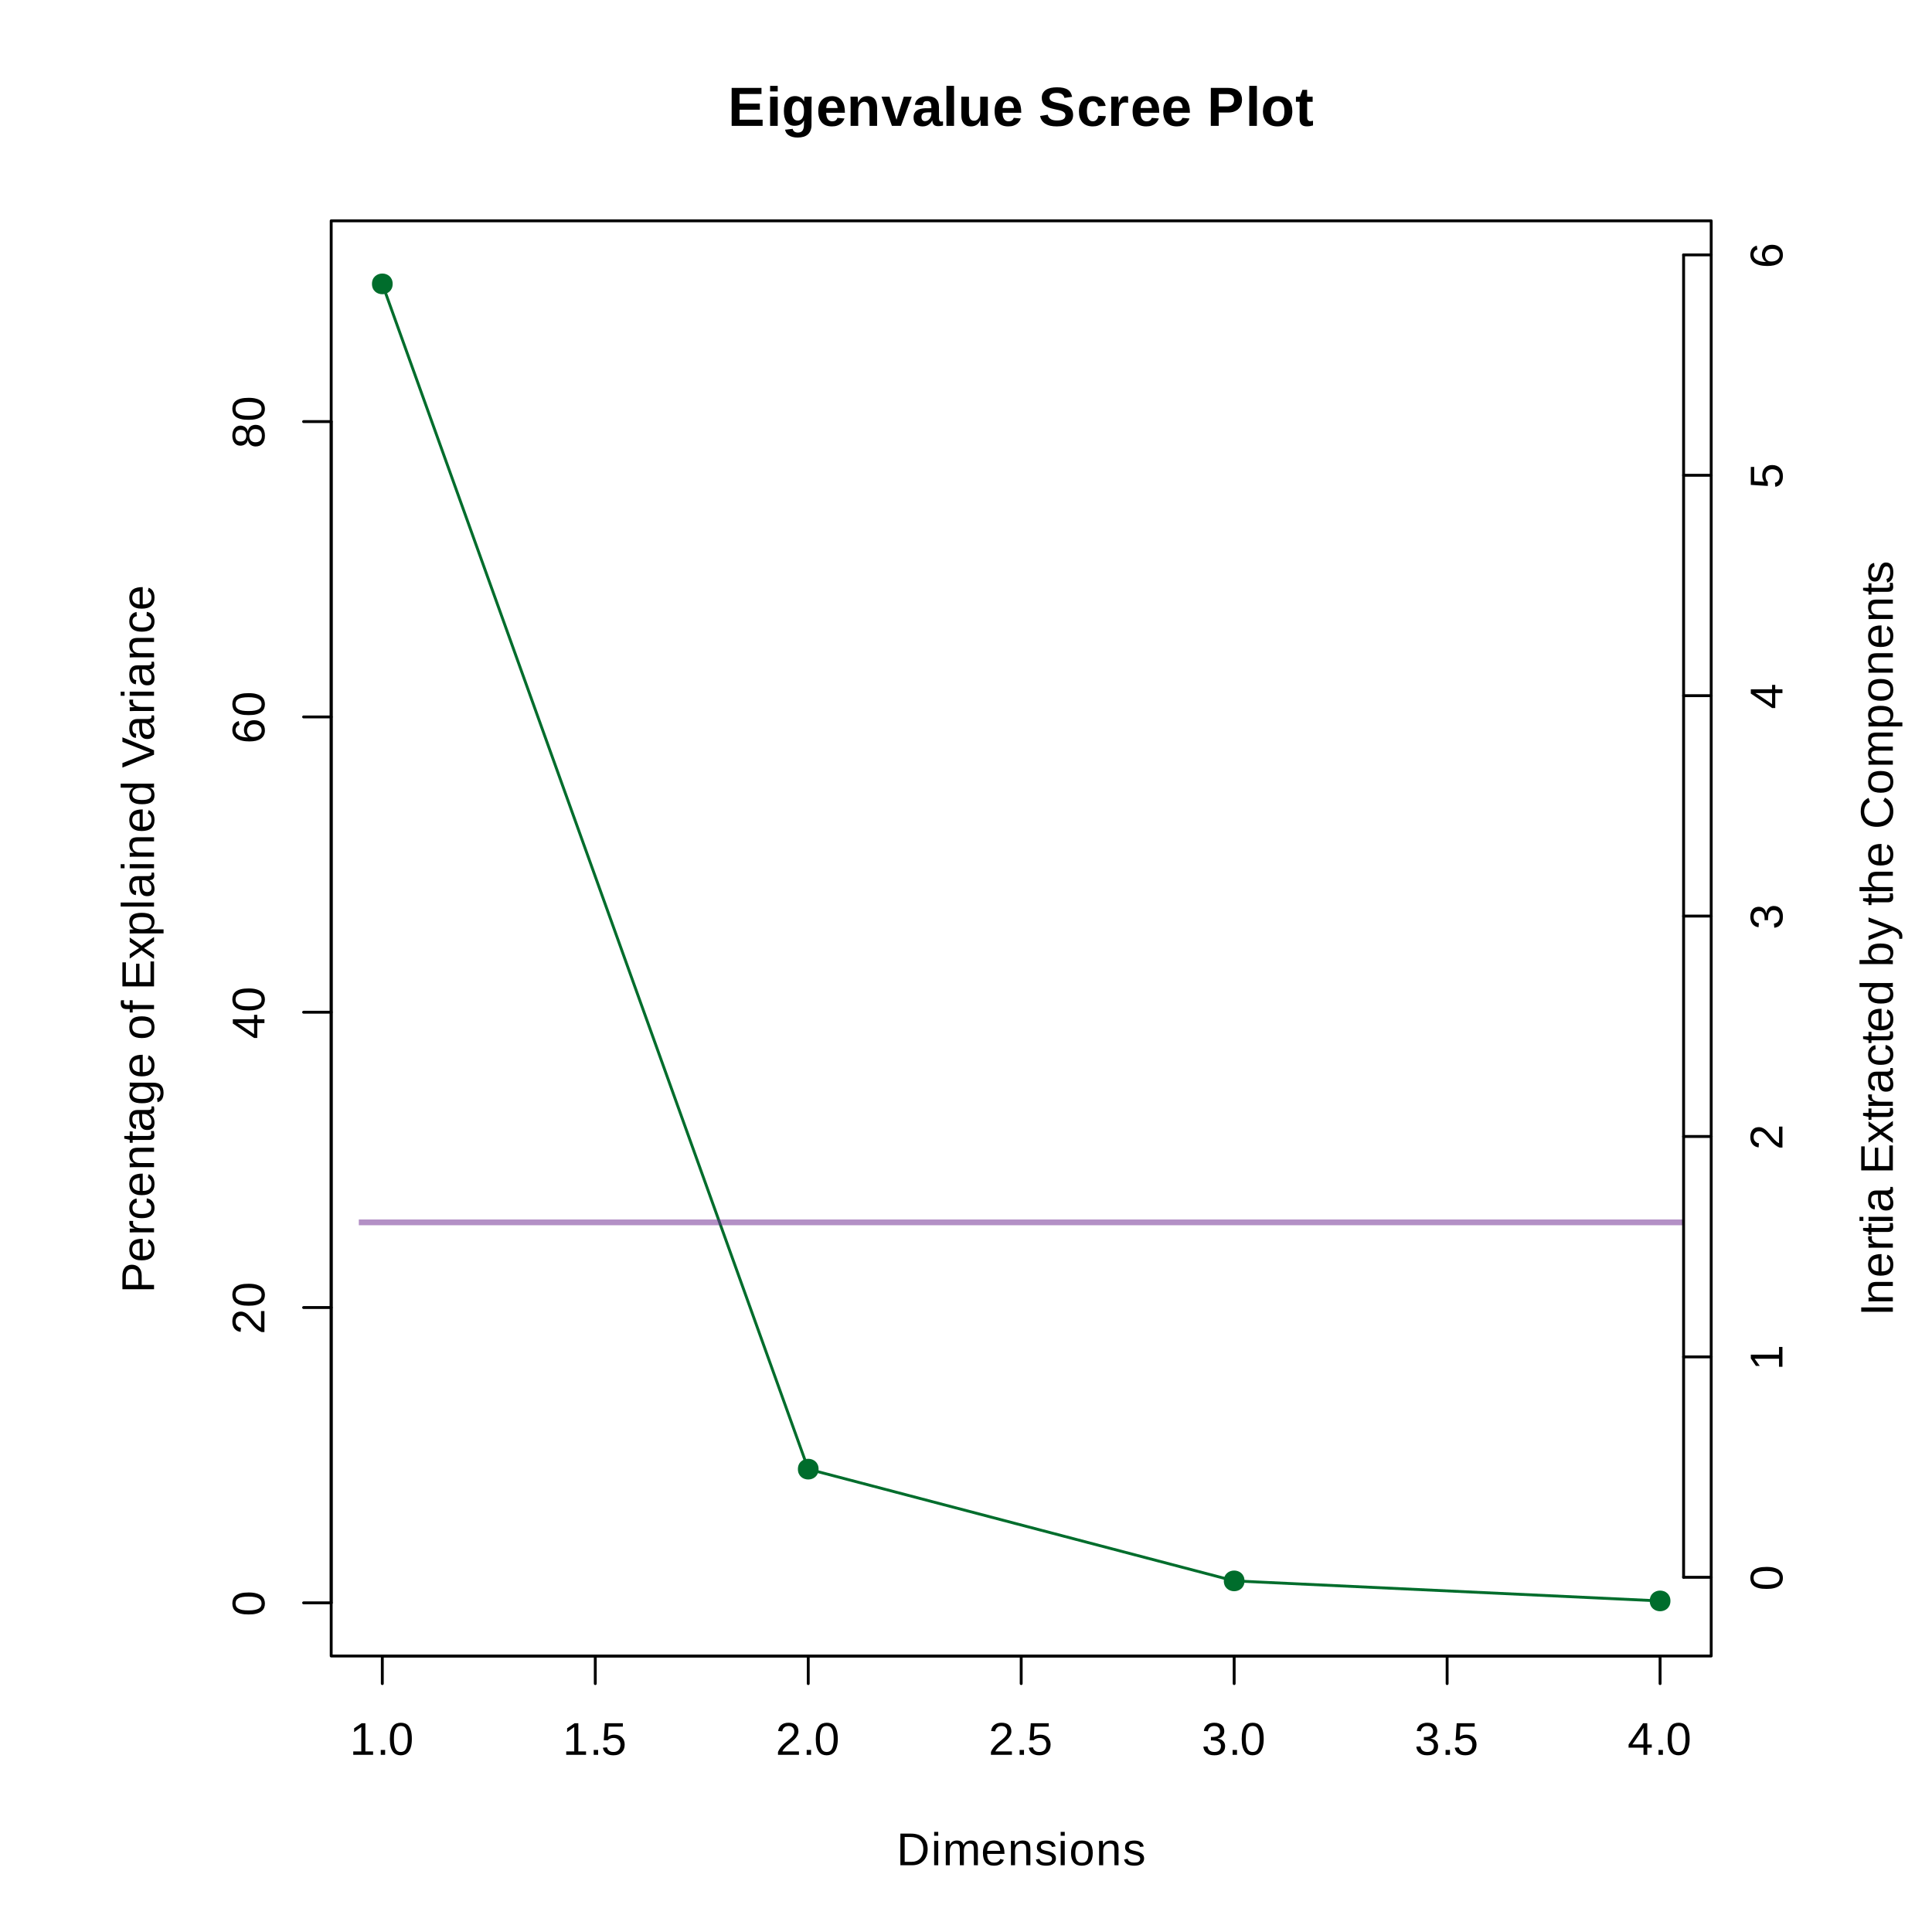 <?xml version="1.0" encoding="UTF-8"?>
<svg xmlns="http://www.w3.org/2000/svg" xmlns:xlink="http://www.w3.org/1999/xlink" width="504pt" height="504pt" viewBox="0 0 504 504" version="1.1">
<defs>
<g>
<symbol overflow="visible" id="glyph0-0">
<path style="stroke:none;" d="M 0.406 0 L 0.406 -8 L 3.594 -8 L 3.594 0 Z M 0.797 -0.406 L 3.188 -0.406 L 3.188 -7.594 L 0.797 -7.594 Z M 0.797 -0.406 "/>
</symbol>
<symbol overflow="visible" id="glyph0-1">
<path style="stroke:none;" d="M 0.922 0 L 0.922 -0.891 L 3.016 -0.891 L 3.016 -7.25 L 1.156 -5.922 L 1.156 -6.922 L 3.109 -8.25 L 4.078 -8.25 L 4.078 -0.891 L 6.094 -0.891 L 6.094 0 Z M 0.922 0 "/>
</symbol>
<symbol overflow="visible" id="glyph0-2">
<path style="stroke:none;" d="M 1.094 0 L 1.094 -1.281 L 2.234 -1.281 L 2.234 0 Z M 1.094 0 "/>
</symbol>
<symbol overflow="visible" id="glyph0-3">
<path style="stroke:none;" d="M 6.203 -4.125 C 6.203 -3.332 6.125 -2.664 5.969 -2.125 C 5.82 -1.582 5.617 -1.145 5.359 -0.812 C 5.098 -0.477 4.789 -0.238 4.438 -0.094 C 4.094 0.051 3.723 0.125 3.328 0.125 C 2.922 0.125 2.539 0.051 2.188 -0.094 C 1.844 -0.238 1.539 -0.477 1.281 -0.812 C 1.031 -1.145 0.832 -1.582 0.688 -2.125 C 0.539 -2.664 0.469 -3.332 0.469 -4.125 C 0.469 -4.957 0.539 -5.645 0.688 -6.188 C 0.832 -6.738 1.035 -7.176 1.297 -7.5 C 1.555 -7.82 1.859 -8.047 2.203 -8.172 C 2.555 -8.305 2.941 -8.375 3.359 -8.375 C 3.754 -8.375 4.125 -8.305 4.469 -8.172 C 4.812 -8.047 5.113 -7.82 5.375 -7.5 C 5.633 -7.176 5.836 -6.738 5.984 -6.188 C 6.129 -5.645 6.203 -4.957 6.203 -4.125 Z M 5.141 -4.125 C 5.141 -4.781 5.098 -5.328 5.016 -5.766 C 4.941 -6.203 4.828 -6.551 4.672 -6.812 C 4.516 -7.07 4.328 -7.254 4.109 -7.359 C 3.891 -7.473 3.641 -7.531 3.359 -7.531 C 3.055 -7.531 2.789 -7.473 2.562 -7.359 C 2.344 -7.254 2.156 -7.07 2 -6.812 C 1.844 -6.551 1.723 -6.203 1.641 -5.766 C 1.566 -5.328 1.531 -4.781 1.531 -4.125 C 1.531 -3.5 1.57 -2.969 1.656 -2.531 C 1.738 -2.094 1.852 -1.742 2 -1.484 C 2.156 -1.223 2.344 -1.035 2.562 -0.922 C 2.789 -0.805 3.047 -0.75 3.328 -0.75 C 3.609 -0.75 3.859 -0.805 4.078 -0.922 C 4.305 -1.035 4.492 -1.223 4.641 -1.484 C 4.797 -1.742 4.914 -2.094 5 -2.531 C 5.094 -2.969 5.141 -3.5 5.141 -4.125 Z M 5.141 -4.125 "/>
</symbol>
<symbol overflow="visible" id="glyph0-4">
<path style="stroke:none;" d="M 6.172 -2.688 C 6.172 -2.27 6.109 -1.891 5.984 -1.547 C 5.859 -1.203 5.672 -0.906 5.422 -0.656 C 5.18 -0.414 4.879 -0.223 4.516 -0.078 C 4.148 0.055 3.723 0.125 3.234 0.125 C 2.805 0.125 2.43 0.07 2.109 -0.031 C 1.785 -0.133 1.508 -0.273 1.281 -0.453 C 1.062 -0.629 0.883 -0.836 0.75 -1.078 C 0.625 -1.316 0.535 -1.57 0.484 -1.844 L 1.547 -1.969 C 1.586 -1.812 1.645 -1.66 1.719 -1.516 C 1.801 -1.367 1.91 -1.238 2.047 -1.125 C 2.18 -1.008 2.348 -0.914 2.547 -0.844 C 2.742 -0.781 2.984 -0.75 3.266 -0.75 C 3.535 -0.75 3.781 -0.789 4 -0.875 C 4.227 -0.957 4.422 -1.078 4.578 -1.234 C 4.734 -1.398 4.852 -1.602 4.938 -1.844 C 5.031 -2.082 5.078 -2.359 5.078 -2.672 C 5.078 -2.922 5.035 -3.148 4.953 -3.359 C 4.867 -3.578 4.75 -3.766 4.594 -3.922 C 4.445 -4.078 4.258 -4.195 4.031 -4.281 C 3.812 -4.363 3.562 -4.406 3.281 -4.406 C 3.113 -4.406 2.953 -4.391 2.797 -4.359 C 2.648 -4.328 2.516 -4.285 2.391 -4.234 C 2.266 -4.18 2.148 -4.117 2.047 -4.047 C 1.941 -3.973 1.844 -3.895 1.75 -3.812 L 0.719 -3.812 L 1 -8.25 L 5.688 -8.25 L 5.688 -7.359 L 1.953 -7.359 L 1.797 -4.734 C 1.984 -4.879 2.219 -5.004 2.5 -5.109 C 2.781 -5.211 3.113 -5.266 3.5 -5.266 C 3.914 -5.266 4.285 -5.203 4.609 -5.078 C 4.941 -4.953 5.223 -4.773 5.453 -4.547 C 5.68 -4.316 5.859 -4.047 5.984 -3.734 C 6.109 -3.422 6.172 -3.07 6.172 -2.688 Z M 6.172 -2.688 "/>
</symbol>
<symbol overflow="visible" id="glyph0-5">
<path style="stroke:none;" d="M 0.609 0 L 0.609 -0.75 C 0.805 -1.207 1.047 -1.609 1.328 -1.953 C 1.617 -2.305 1.922 -2.625 2.234 -2.906 C 2.555 -3.188 2.867 -3.445 3.172 -3.688 C 3.484 -3.938 3.766 -4.18 4.016 -4.422 C 4.266 -4.66 4.469 -4.91 4.625 -5.172 C 4.781 -5.441 4.859 -5.742 4.859 -6.078 C 4.859 -6.316 4.82 -6.523 4.75 -6.703 C 4.676 -6.879 4.57 -7.023 4.438 -7.141 C 4.312 -7.266 4.156 -7.359 3.969 -7.422 C 3.781 -7.484 3.578 -7.516 3.359 -7.516 C 3.141 -7.516 2.938 -7.484 2.75 -7.422 C 2.57 -7.367 2.41 -7.281 2.266 -7.156 C 2.117 -7.039 2 -6.895 1.906 -6.719 C 1.812 -6.551 1.754 -6.352 1.734 -6.125 L 0.656 -6.219 C 0.688 -6.508 0.766 -6.785 0.891 -7.047 C 1.023 -7.316 1.203 -7.551 1.422 -7.75 C 1.648 -7.945 1.922 -8.098 2.234 -8.203 C 2.555 -8.316 2.93 -8.375 3.359 -8.375 C 3.766 -8.375 4.125 -8.328 4.438 -8.234 C 4.758 -8.141 5.031 -7.992 5.25 -7.797 C 5.477 -7.609 5.648 -7.375 5.766 -7.094 C 5.879 -6.812 5.938 -6.488 5.938 -6.125 C 5.938 -5.844 5.883 -5.578 5.781 -5.328 C 5.688 -5.078 5.555 -4.836 5.391 -4.609 C 5.223 -4.379 5.031 -4.16 4.812 -3.953 C 4.594 -3.742 4.363 -3.535 4.125 -3.328 C 3.895 -3.129 3.656 -2.93 3.406 -2.734 C 3.164 -2.535 2.938 -2.336 2.719 -2.141 C 2.508 -1.941 2.32 -1.738 2.156 -1.531 C 1.988 -1.332 1.859 -1.117 1.766 -0.891 L 6.078 -0.891 L 6.078 0 Z M 0.609 0 "/>
</symbol>
<symbol overflow="visible" id="glyph0-6">
<path style="stroke:none;" d="M 6.141 -2.281 C 6.141 -1.906 6.078 -1.566 5.953 -1.266 C 5.836 -0.973 5.66 -0.723 5.422 -0.516 C 5.18 -0.305 4.883 -0.145 4.531 -0.031 C 4.188 0.07 3.789 0.125 3.344 0.125 C 2.832 0.125 2.398 0.062 2.047 -0.062 C 1.703 -0.195 1.414 -0.367 1.188 -0.578 C 0.957 -0.785 0.785 -1.02 0.672 -1.281 C 0.566 -1.551 0.492 -1.832 0.453 -2.125 L 1.547 -2.219 C 1.578 -2 1.633 -1.801 1.719 -1.625 C 1.801 -1.445 1.914 -1.289 2.062 -1.156 C 2.207 -1.031 2.383 -0.93 2.594 -0.859 C 2.801 -0.785 3.051 -0.75 3.344 -0.75 C 3.875 -0.75 4.289 -0.879 4.594 -1.141 C 4.895 -1.41 5.047 -1.801 5.047 -2.312 C 5.047 -2.613 4.977 -2.859 4.844 -3.047 C 4.707 -3.234 4.539 -3.379 4.344 -3.484 C 4.145 -3.586 3.926 -3.656 3.688 -3.688 C 3.445 -3.727 3.227 -3.75 3.031 -3.75 L 2.438 -3.75 L 2.438 -4.656 L 3.016 -4.656 C 3.211 -4.656 3.414 -4.676 3.625 -4.719 C 3.844 -4.758 4.039 -4.832 4.219 -4.938 C 4.395 -5.051 4.539 -5.195 4.656 -5.375 C 4.77 -5.562 4.828 -5.797 4.828 -6.078 C 4.828 -6.523 4.695 -6.875 4.438 -7.125 C 4.188 -7.383 3.801 -7.516 3.281 -7.516 C 2.82 -7.516 2.445 -7.395 2.156 -7.156 C 1.875 -6.914 1.707 -6.578 1.656 -6.141 L 0.594 -6.234 C 0.633 -6.598 0.734 -6.91 0.891 -7.172 C 1.047 -7.441 1.242 -7.664 1.484 -7.844 C 1.734 -8.02 2.008 -8.148 2.312 -8.234 C 2.625 -8.328 2.953 -8.375 3.297 -8.375 C 3.754 -8.375 4.148 -8.316 4.484 -8.203 C 4.816 -8.086 5.086 -7.93 5.297 -7.734 C 5.516 -7.535 5.672 -7.301 5.766 -7.031 C 5.867 -6.77 5.922 -6.488 5.922 -6.188 C 5.922 -5.945 5.883 -5.723 5.812 -5.516 C 5.75 -5.305 5.645 -5.113 5.5 -4.938 C 5.363 -4.77 5.188 -4.625 4.969 -4.5 C 4.75 -4.383 4.488 -4.297 4.188 -4.234 L 4.188 -4.219 C 4.52 -4.176 4.805 -4.098 5.047 -3.984 C 5.297 -3.867 5.5 -3.723 5.656 -3.547 C 5.82 -3.379 5.941 -3.188 6.016 -2.969 C 6.098 -2.75 6.141 -2.52 6.141 -2.281 Z M 6.141 -2.281 "/>
</symbol>
<symbol overflow="visible" id="glyph0-7">
<path style="stroke:none;" d="M 5.156 -1.875 L 5.156 0 L 4.172 0 L 4.172 -1.875 L 0.281 -1.875 L 0.281 -2.688 L 4.062 -8.25 L 5.156 -8.25 L 5.156 -2.703 L 6.328 -2.703 L 6.328 -1.875 Z M 4.172 -7.062 C 4.16 -7.039 4.141 -7.004 4.109 -6.953 C 4.078 -6.898 4.039 -6.836 4 -6.766 C 3.957 -6.691 3.914 -6.617 3.875 -6.547 C 3.844 -6.473 3.812 -6.414 3.781 -6.375 L 1.656 -3.25 C 1.633 -3.219 1.602 -3.176 1.562 -3.125 C 1.531 -3.07 1.492 -3.02 1.453 -2.969 C 1.422 -2.914 1.383 -2.863 1.344 -2.812 C 1.301 -2.77 1.27 -2.734 1.25 -2.703 L 4.172 -2.703 Z M 4.172 -7.062 "/>
</symbol>
<symbol overflow="visible" id="glyph0-8">
<path style="stroke:none;" d="M 8.094 -4.219 C 8.094 -3.531 7.988 -2.922 7.781 -2.391 C 7.57 -1.867 7.285 -1.43 6.922 -1.078 C 6.566 -0.723 6.145 -0.453 5.656 -0.266 C 5.164 -0.086 4.641 0 4.078 0 L 0.984 0 L 0.984 -8.25 L 3.719 -8.25 C 4.352 -8.25 4.938 -8.172 5.469 -8.016 C 6.008 -7.859 6.473 -7.613 6.859 -7.281 C 7.242 -6.957 7.547 -6.539 7.766 -6.031 C 7.984 -5.52 8.094 -4.914 8.094 -4.219 Z M 6.969 -4.219 C 6.969 -4.77 6.883 -5.242 6.719 -5.641 C 6.562 -6.035 6.336 -6.359 6.047 -6.609 C 5.766 -6.867 5.422 -7.055 5.016 -7.172 C 4.609 -7.297 4.164 -7.359 3.688 -7.359 L 2.109 -7.359 L 2.109 -0.891 L 3.938 -0.891 C 4.375 -0.891 4.773 -0.957 5.141 -1.094 C 5.516 -1.238 5.836 -1.453 6.109 -1.734 C 6.379 -2.016 6.586 -2.359 6.734 -2.766 C 6.891 -3.18 6.969 -3.664 6.969 -4.219 Z M 6.969 -4.219 "/>
</symbol>
<symbol overflow="visible" id="glyph0-9">
<path style="stroke:none;" d="M 0.797 -7.688 L 0.797 -8.703 L 1.859 -8.703 L 1.859 -7.688 Z M 0.797 0 L 0.797 -6.344 L 1.859 -6.344 L 1.859 0 Z M 0.797 0 "/>
</symbol>
<symbol overflow="visible" id="glyph0-10">
<path style="stroke:none;" d="M 4.5 0 L 4.5 -4.016 C 4.5 -4.328 4.477 -4.586 4.438 -4.797 C 4.406 -5.004 4.344 -5.172 4.25 -5.297 C 4.156 -5.422 4.031 -5.508 3.875 -5.562 C 3.727 -5.613 3.551 -5.641 3.344 -5.641 C 3.113 -5.641 2.91 -5.594 2.734 -5.5 C 2.555 -5.414 2.406 -5.289 2.281 -5.125 C 2.156 -4.957 2.055 -4.754 1.984 -4.516 C 1.91 -4.273 1.875 -3.992 1.875 -3.672 L 1.875 0 L 0.828 0 L 0.828 -4.984 C 0.828 -5.117 0.828 -5.258 0.828 -5.406 C 0.828 -5.551 0.82 -5.688 0.812 -5.812 C 0.812 -5.945 0.805 -6.062 0.797 -6.156 C 0.797 -6.25 0.797 -6.312 0.797 -6.344 L 1.797 -6.344 C 1.797 -6.32 1.797 -6.266 1.797 -6.172 C 1.805 -6.086 1.812 -5.988 1.812 -5.875 C 1.82 -5.77 1.828 -5.66 1.828 -5.547 C 1.836 -5.43 1.844 -5.332 1.844 -5.25 L 1.859 -5.25 C 1.953 -5.438 2.051 -5.602 2.156 -5.75 C 2.27 -5.906 2.398 -6.031 2.547 -6.125 C 2.691 -6.227 2.859 -6.305 3.047 -6.359 C 3.234 -6.422 3.453 -6.453 3.703 -6.453 C 4.191 -6.453 4.57 -6.359 4.844 -6.172 C 5.125 -5.984 5.32 -5.676 5.438 -5.25 L 5.453 -5.25 C 5.547 -5.438 5.648 -5.602 5.766 -5.75 C 5.879 -5.906 6.016 -6.031 6.172 -6.125 C 6.328 -6.227 6.504 -6.305 6.703 -6.359 C 6.898 -6.422 7.125 -6.453 7.375 -6.453 C 7.695 -6.453 7.973 -6.41 8.203 -6.328 C 8.43 -6.242 8.617 -6.109 8.766 -5.922 C 8.922 -5.742 9.031 -5.516 9.094 -5.234 C 9.164 -4.953 9.203 -4.613 9.203 -4.219 L 9.203 0 L 8.156 0 L 8.156 -4.016 C 8.156 -4.328 8.133 -4.586 8.094 -4.797 C 8.062 -5.004 8 -5.172 7.906 -5.297 C 7.812 -5.422 7.691 -5.508 7.547 -5.562 C 7.398 -5.613 7.219 -5.641 7 -5.641 C 6.781 -5.641 6.578 -5.598 6.391 -5.516 C 6.211 -5.43 6.062 -5.305 5.938 -5.141 C 5.812 -4.984 5.711 -4.781 5.641 -4.531 C 5.578 -4.281 5.547 -3.992 5.547 -3.672 L 5.547 0 Z M 4.5 0 "/>
</symbol>
<symbol overflow="visible" id="glyph0-11">
<path style="stroke:none;" d="M 1.625 -2.953 C 1.625 -2.617 1.656 -2.312 1.719 -2.031 C 1.789 -1.75 1.895 -1.508 2.031 -1.312 C 2.176 -1.113 2.359 -0.957 2.578 -0.844 C 2.805 -0.727 3.078 -0.672 3.391 -0.672 C 3.848 -0.672 4.211 -0.758 4.484 -0.938 C 4.766 -1.125 4.953 -1.359 5.047 -1.641 L 5.969 -1.391 C 5.906 -1.211 5.812 -1.035 5.688 -0.859 C 5.57 -0.68 5.414 -0.52 5.219 -0.375 C 5.02 -0.227 4.77 -0.109 4.469 -0.016 C 4.164 0.078 3.805 0.125 3.391 0.125 C 2.453 0.125 1.738 -0.156 1.25 -0.719 C 0.758 -1.281 0.516 -2.113 0.516 -3.219 C 0.516 -3.812 0.586 -4.312 0.734 -4.719 C 0.879 -5.133 1.082 -5.469 1.344 -5.719 C 1.602 -5.977 1.906 -6.164 2.25 -6.281 C 2.594 -6.395 2.957 -6.453 3.344 -6.453 C 3.875 -6.453 4.316 -6.363 4.672 -6.188 C 5.035 -6.02 5.32 -5.785 5.531 -5.484 C 5.75 -5.18 5.906 -4.82 6 -4.406 C 6.094 -4 6.141 -3.562 6.141 -3.094 L 6.141 -2.953 Z M 5.047 -3.75 C 4.992 -4.426 4.828 -4.914 4.547 -5.219 C 4.266 -5.52 3.859 -5.672 3.328 -5.672 C 3.148 -5.672 2.961 -5.645 2.766 -5.594 C 2.578 -5.539 2.398 -5.441 2.234 -5.297 C 2.078 -5.148 1.941 -4.953 1.828 -4.703 C 1.711 -4.453 1.645 -4.133 1.625 -3.75 Z M 5.047 -3.75 "/>
</symbol>
<symbol overflow="visible" id="glyph0-12">
<path style="stroke:none;" d="M 4.828 0 L 4.828 -4.016 C 4.828 -4.328 4.805 -4.586 4.766 -4.797 C 4.723 -5.004 4.648 -5.172 4.547 -5.297 C 4.441 -5.422 4.305 -5.508 4.141 -5.562 C 3.973 -5.613 3.77 -5.641 3.531 -5.641 C 3.281 -5.641 3.051 -5.594 2.844 -5.5 C 2.645 -5.414 2.473 -5.289 2.328 -5.125 C 2.191 -4.957 2.082 -4.754 2 -4.516 C 1.926 -4.273 1.891 -3.992 1.891 -3.672 L 1.891 0 L 0.828 0 L 0.828 -4.984 C 0.828 -5.117 0.828 -5.258 0.828 -5.406 C 0.828 -5.551 0.82 -5.688 0.812 -5.812 C 0.812 -5.945 0.805 -6.062 0.797 -6.156 C 0.797 -6.25 0.797 -6.312 0.797 -6.344 L 1.797 -6.344 C 1.797 -6.32 1.797 -6.266 1.797 -6.172 C 1.805 -6.086 1.812 -5.988 1.812 -5.875 C 1.82 -5.77 1.828 -5.66 1.828 -5.547 C 1.836 -5.43 1.844 -5.332 1.844 -5.25 L 1.859 -5.25 C 1.961 -5.438 2.07 -5.602 2.188 -5.75 C 2.312 -5.906 2.453 -6.031 2.609 -6.125 C 2.773 -6.227 2.957 -6.305 3.156 -6.359 C 3.363 -6.422 3.609 -6.453 3.891 -6.453 C 4.234 -6.453 4.531 -6.41 4.781 -6.328 C 5.039 -6.242 5.254 -6.109 5.422 -5.922 C 5.586 -5.742 5.707 -5.516 5.781 -5.234 C 5.852 -4.953 5.891 -4.613 5.891 -4.219 L 5.891 0 Z M 4.828 0 "/>
</symbol>
<symbol overflow="visible" id="glyph0-13">
<path style="stroke:none;" d="M 5.562 -1.75 C 5.562 -1.457 5.504 -1.191 5.391 -0.953 C 5.273 -0.723 5.109 -0.531 4.891 -0.375 C 4.672 -0.219 4.398 -0.094 4.078 0 C 3.766 0.082 3.406 0.125 3 0.125 C 2.625 0.125 2.289 0.094 2 0.031 C 1.707 -0.02 1.445 -0.109 1.219 -0.234 C 1 -0.359 0.812 -0.523 0.656 -0.734 C 0.508 -0.941 0.398 -1.191 0.328 -1.484 L 1.266 -1.672 C 1.359 -1.328 1.547 -1.078 1.828 -0.922 C 2.109 -0.766 2.5 -0.688 3 -0.688 C 3.219 -0.688 3.422 -0.703 3.609 -0.734 C 3.805 -0.766 3.973 -0.816 4.109 -0.891 C 4.242 -0.973 4.348 -1.078 4.422 -1.203 C 4.504 -1.328 4.547 -1.484 4.547 -1.672 C 4.547 -1.859 4.5 -2.016 4.406 -2.141 C 4.312 -2.266 4.188 -2.367 4.031 -2.453 C 3.875 -2.535 3.68 -2.602 3.453 -2.656 C 3.223 -2.719 2.973 -2.785 2.703 -2.859 C 2.441 -2.93 2.188 -3.008 1.938 -3.094 C 1.688 -3.176 1.461 -3.281 1.266 -3.406 C 1.066 -3.539 0.906 -3.707 0.781 -3.906 C 0.656 -4.113 0.594 -4.367 0.594 -4.672 C 0.594 -5.242 0.797 -5.68 1.203 -5.984 C 1.617 -6.285 2.219 -6.438 3 -6.438 C 3.707 -6.438 4.266 -6.312 4.672 -6.062 C 5.086 -5.82 5.348 -5.43 5.453 -4.891 L 4.5 -4.766 C 4.469 -4.93 4.406 -5.066 4.312 -5.172 C 4.219 -5.285 4.102 -5.379 3.969 -5.453 C 3.844 -5.523 3.695 -5.57 3.531 -5.594 C 3.363 -5.625 3.188 -5.641 3 -5.641 C 2.531 -5.641 2.18 -5.566 1.953 -5.422 C 1.723 -5.273 1.609 -5.055 1.609 -4.766 C 1.609 -4.598 1.648 -4.457 1.734 -4.344 C 1.816 -4.227 1.93 -4.133 2.078 -4.062 C 2.234 -3.988 2.414 -3.922 2.625 -3.859 C 2.844 -3.805 3.078 -3.75 3.328 -3.688 C 3.492 -3.645 3.664 -3.598 3.844 -3.547 C 4.02 -3.492 4.191 -3.43 4.359 -3.359 C 4.523 -3.297 4.68 -3.219 4.828 -3.125 C 4.973 -3.039 5.098 -2.93 5.203 -2.797 C 5.316 -2.672 5.406 -2.52 5.469 -2.344 C 5.531 -2.176 5.562 -1.977 5.562 -1.75 Z M 5.562 -1.75 "/>
</symbol>
<symbol overflow="visible" id="glyph0-14">
<path style="stroke:none;" d="M 6.172 -3.172 C 6.172 -2.066 5.926 -1.238 5.438 -0.688 C 4.945 -0.145 4.238 0.125 3.312 0.125 C 2.875 0.125 2.477 0.055 2.125 -0.078 C 1.781 -0.211 1.488 -0.414 1.25 -0.688 C 1.008 -0.969 0.82 -1.312 0.688 -1.719 C 0.562 -2.133 0.5 -2.617 0.5 -3.172 C 0.5 -5.359 1.445 -6.453 3.344 -6.453 C 3.832 -6.453 4.254 -6.383 4.609 -6.25 C 4.973 -6.113 5.27 -5.91 5.5 -5.641 C 5.727 -5.367 5.895 -5.023 6 -4.609 C 6.113 -4.203 6.172 -3.723 6.172 -3.172 Z M 5.062 -3.172 C 5.062 -3.672 5.02 -4.078 4.938 -4.391 C 4.863 -4.711 4.754 -4.969 4.609 -5.156 C 4.461 -5.352 4.285 -5.488 4.078 -5.562 C 3.867 -5.633 3.629 -5.672 3.359 -5.672 C 3.086 -5.672 2.844 -5.629 2.625 -5.547 C 2.414 -5.473 2.234 -5.336 2.078 -5.141 C 1.93 -4.953 1.816 -4.695 1.734 -4.375 C 1.648 -4.051 1.609 -3.648 1.609 -3.172 C 1.609 -2.68 1.648 -2.273 1.734 -1.953 C 1.828 -1.629 1.945 -1.367 2.094 -1.172 C 2.25 -0.984 2.426 -0.848 2.625 -0.766 C 2.832 -0.691 3.055 -0.656 3.297 -0.656 C 3.566 -0.656 3.812 -0.691 4.031 -0.766 C 4.25 -0.848 4.43 -0.984 4.578 -1.172 C 4.734 -1.367 4.852 -1.629 4.938 -1.953 C 5.02 -2.273 5.062 -2.68 5.062 -3.172 Z M 5.062 -3.172 "/>
</symbol>
<symbol overflow="visible" id="glyph1-0">
<path style="stroke:none;" d="M 0 -0.406 L -8 -0.406 L -8 -3.594 L 0 -3.594 Z M -0.406 -0.797 L -0.406 -3.188 L -7.594 -3.188 L -7.594 -0.797 Z M -0.406 -0.797 "/>
</symbol>
<symbol overflow="visible" id="glyph1-1">
<path style="stroke:none;" d="M -4.125 -6.203 C -3.332 -6.203 -2.664 -6.125 -2.125 -5.969 C -1.582 -5.82 -1.145 -5.617 -0.812 -5.359 C -0.477 -5.098 -0.238 -4.789 -0.094 -4.438 C 0.051 -4.094 0.125 -3.723 0.125 -3.328 C 0.125 -2.922 0.051 -2.539 -0.094 -2.188 C -0.238 -1.844 -0.477 -1.539 -0.812 -1.281 C -1.145 -1.031 -1.582 -0.832 -2.125 -0.688 C -2.664 -0.539 -3.332 -0.469 -4.125 -0.469 C -4.957 -0.469 -5.645 -0.539 -6.188 -0.688 C -6.738 -0.832 -7.176 -1.035 -7.5 -1.297 C -7.82 -1.555 -8.047 -1.859 -8.172 -2.203 C -8.305 -2.555 -8.375 -2.941 -8.375 -3.359 C -8.375 -3.754 -8.305 -4.125 -8.172 -4.469 C -8.047 -4.812 -7.82 -5.113 -7.5 -5.375 C -7.176 -5.633 -6.738 -5.836 -6.188 -5.984 C -5.645 -6.129 -4.957 -6.203 -4.125 -6.203 Z M -4.125 -5.141 C -4.781 -5.141 -5.328 -5.098 -5.766 -5.016 C -6.203 -4.941 -6.551 -4.828 -6.812 -4.672 C -7.07 -4.516 -7.254 -4.328 -7.359 -4.109 C -7.473 -3.891 -7.531 -3.641 -7.531 -3.359 C -7.531 -3.055 -7.473 -2.789 -7.359 -2.562 C -7.254 -2.344 -7.07 -2.156 -6.812 -2 C -6.551 -1.844 -6.203 -1.723 -5.766 -1.641 C -5.328 -1.566 -4.781 -1.531 -4.125 -1.531 C -3.5 -1.531 -2.969 -1.57 -2.531 -1.656 C -2.094 -1.738 -1.742 -1.852 -1.484 -2 C -1.223 -2.156 -1.035 -2.344 -0.922 -2.562 C -0.805 -2.789 -0.75 -3.047 -0.75 -3.328 C -0.75 -3.609 -0.805 -3.859 -0.922 -4.078 C -1.035 -4.305 -1.223 -4.492 -1.484 -4.641 C -1.742 -4.797 -2.094 -4.914 -2.531 -5 C -2.969 -5.094 -3.5 -5.141 -4.125 -5.141 Z M -4.125 -5.141 "/>
</symbol>
<symbol overflow="visible" id="glyph1-2">
<path style="stroke:none;" d="M 0 -0.609 L -0.75 -0.609 C -1.207 -0.805 -1.609 -1.047 -1.953 -1.328 C -2.305 -1.617 -2.625 -1.922 -2.906 -2.234 C -3.188 -2.555 -3.445 -2.867 -3.688 -3.172 C -3.938 -3.484 -4.18 -3.766 -4.422 -4.016 C -4.66 -4.266 -4.91 -4.469 -5.172 -4.625 C -5.441 -4.781 -5.742 -4.859 -6.078 -4.859 C -6.316 -4.859 -6.523 -4.82 -6.703 -4.75 C -6.879 -4.676 -7.023 -4.57 -7.141 -4.438 C -7.266 -4.312 -7.359 -4.156 -7.422 -3.969 C -7.484 -3.781 -7.516 -3.578 -7.516 -3.359 C -7.516 -3.141 -7.484 -2.938 -7.422 -2.75 C -7.367 -2.57 -7.281 -2.41 -7.156 -2.266 C -7.039 -2.117 -6.895 -2 -6.719 -1.906 C -6.551 -1.812 -6.352 -1.754 -6.125 -1.734 L -6.219 -0.656 C -6.508 -0.688 -6.785 -0.766 -7.047 -0.891 C -7.316 -1.023 -7.551 -1.203 -7.75 -1.422 C -7.945 -1.648 -8.098 -1.922 -8.203 -2.234 C -8.316 -2.555 -8.375 -2.93 -8.375 -3.359 C -8.375 -3.766 -8.328 -4.125 -8.234 -4.438 C -8.141 -4.758 -7.992 -5.031 -7.797 -5.25 C -7.609 -5.477 -7.375 -5.648 -7.094 -5.766 C -6.812 -5.879 -6.488 -5.938 -6.125 -5.938 C -5.844 -5.938 -5.578 -5.883 -5.328 -5.781 C -5.078 -5.688 -4.836 -5.555 -4.609 -5.391 C -4.379 -5.223 -4.16 -5.031 -3.953 -4.812 C -3.742 -4.594 -3.535 -4.363 -3.328 -4.125 C -3.129 -3.895 -2.93 -3.656 -2.734 -3.406 C -2.535 -3.164 -2.336 -2.938 -2.141 -2.719 C -1.941 -2.508 -1.738 -2.32 -1.531 -2.156 C -1.332 -1.988 -1.117 -1.859 -0.891 -1.766 L -0.891 -6.078 L 0 -6.078 Z M 0 -0.609 "/>
</symbol>
<symbol overflow="visible" id="glyph1-3">
<path style="stroke:none;" d="M -1.875 -5.156 L 0 -5.156 L 0 -4.172 L -1.875 -4.172 L -1.875 -0.281 L -2.688 -0.281 L -8.25 -4.062 L -8.25 -5.156 L -2.703 -5.156 L -2.703 -6.328 L -1.875 -6.328 Z M -7.062 -4.172 C -7.039 -4.16 -7.004 -4.141 -6.953 -4.109 C -6.898 -4.078 -6.836 -4.039 -6.766 -4 C -6.691 -3.957 -6.617 -3.914 -6.547 -3.875 C -6.473 -3.844 -6.414 -3.812 -6.375 -3.781 L -3.25 -1.656 C -3.219 -1.633 -3.176 -1.602 -3.125 -1.562 C -3.07 -1.531 -3.02 -1.492 -2.969 -1.453 C -2.914 -1.422 -2.863 -1.383 -2.812 -1.344 C -2.77 -1.301 -2.734 -1.27 -2.703 -1.25 L -2.703 -4.172 Z M -7.062 -4.172 "/>
</symbol>
<symbol overflow="visible" id="glyph1-4">
<path style="stroke:none;" d="M -2.703 -6.141 C -2.285 -6.141 -1.906 -6.082 -1.562 -5.969 C -1.219 -5.852 -0.922 -5.68 -0.672 -5.453 C -0.422 -5.234 -0.223 -4.957 -0.078 -4.625 C 0.055 -4.289 0.125 -3.91 0.125 -3.484 C 0.125 -3.004 0.031 -2.582 -0.156 -2.219 C -0.344 -1.863 -0.609 -1.566 -0.953 -1.328 C -1.297 -1.086 -1.719 -0.906 -2.219 -0.781 C -2.727 -0.664 -3.301 -0.609 -3.938 -0.609 C -4.676 -0.609 -5.32 -0.676 -5.875 -0.812 C -6.426 -0.945 -6.883 -1.141 -7.25 -1.391 C -7.625 -1.648 -7.906 -1.961 -8.094 -2.328 C -8.281 -2.691 -8.375 -3.102 -8.375 -3.562 C -8.375 -3.844 -8.344 -4.102 -8.281 -4.344 C -8.227 -4.594 -8.133 -4.816 -8 -5.016 C -7.875 -5.223 -7.703 -5.398 -7.484 -5.547 C -7.273 -5.703 -7.016 -5.828 -6.703 -5.922 L -6.516 -4.906 C -6.867 -4.801 -7.125 -4.629 -7.281 -4.391 C -7.445 -4.148 -7.531 -3.867 -7.531 -3.547 C -7.531 -3.266 -7.457 -3.004 -7.312 -2.766 C -7.176 -2.535 -6.973 -2.336 -6.703 -2.172 C -6.43 -2.004 -6.086 -1.875 -5.672 -1.781 C -5.266 -1.695 -4.789 -1.656 -4.25 -1.656 C -4.602 -1.852 -4.875 -2.125 -5.062 -2.469 C -5.25 -2.812 -5.344 -3.207 -5.344 -3.656 C -5.344 -4.031 -5.281 -4.367 -5.156 -4.672 C -5.031 -4.984 -4.852 -5.25 -4.625 -5.469 C -4.406 -5.688 -4.129 -5.852 -3.797 -5.969 C -3.473 -6.082 -3.109 -6.141 -2.703 -6.141 Z M -2.656 -5.078 C -2.938 -5.078 -3.191 -5.039 -3.422 -4.969 C -3.66 -4.895 -3.859 -4.785 -4.016 -4.641 C -4.18 -4.504 -4.305 -4.332 -4.391 -4.125 C -4.484 -3.926 -4.531 -3.688 -4.531 -3.406 C -4.531 -3.219 -4.5 -3.023 -4.438 -2.828 C -4.383 -2.629 -4.289 -2.453 -4.156 -2.297 C -4.031 -2.141 -3.863 -2.008 -3.656 -1.906 C -3.457 -1.812 -3.207 -1.766 -2.906 -1.766 C -2.602 -1.766 -2.316 -1.801 -2.047 -1.875 C -1.785 -1.957 -1.555 -2.07 -1.359 -2.219 C -1.172 -2.363 -1.02 -2.539 -0.906 -2.75 C -0.789 -2.957 -0.734 -3.191 -0.734 -3.453 C -0.734 -3.703 -0.773 -3.926 -0.859 -4.125 C -0.953 -4.332 -1.082 -4.504 -1.25 -4.641 C -1.414 -4.785 -1.613 -4.895 -1.844 -4.969 C -2.082 -5.039 -2.352 -5.078 -2.656 -5.078 Z M -2.656 -5.078 "/>
</symbol>
<symbol overflow="visible" id="glyph1-5">
<path style="stroke:none;" d="M -2.297 -6.156 C -1.953 -6.156 -1.629 -6.098 -1.328 -5.984 C -1.035 -5.867 -0.781 -5.695 -0.562 -5.469 C -0.352 -5.25 -0.188 -4.957 -0.062 -4.594 C 0.062 -4.238 0.125 -3.82 0.125 -3.344 C 0.125 -2.852 0.062 -2.43 -0.062 -2.078 C -0.188 -1.723 -0.352 -1.43 -0.562 -1.203 C -0.781 -0.973 -1.035 -0.801 -1.328 -0.688 C -1.617 -0.57 -1.941 -0.516 -2.297 -0.516 C -2.598 -0.516 -2.863 -0.562 -3.094 -0.656 C -3.332 -0.75 -3.535 -0.875 -3.703 -1.031 C -3.867 -1.188 -4.004 -1.363 -4.109 -1.562 C -4.211 -1.758 -4.281 -1.961 -4.312 -2.172 L -4.344 -2.172 C -4.395 -1.941 -4.477 -1.734 -4.594 -1.547 C -4.719 -1.367 -4.863 -1.219 -5.031 -1.094 C -5.207 -0.969 -5.398 -0.875 -5.609 -0.812 C -5.816 -0.75 -6.035 -0.719 -6.266 -0.719 C -6.555 -0.719 -6.828 -0.77 -7.078 -0.875 C -7.336 -0.988 -7.562 -1.156 -7.75 -1.375 C -7.945 -1.594 -8.098 -1.863 -8.203 -2.188 C -8.316 -2.508 -8.375 -2.883 -8.375 -3.312 C -8.375 -3.758 -8.316 -4.148 -8.203 -4.484 C -8.098 -4.816 -7.945 -5.086 -7.75 -5.297 C -7.551 -5.516 -7.32 -5.676 -7.062 -5.781 C -6.812 -5.895 -6.539 -5.953 -6.25 -5.953 C -6.02 -5.953 -5.801 -5.914 -5.594 -5.844 C -5.395 -5.781 -5.207 -5.688 -5.031 -5.562 C -4.863 -5.445 -4.719 -5.297 -4.594 -5.109 C -4.477 -4.93 -4.398 -4.723 -4.359 -4.484 L -4.328 -4.484 C -4.285 -4.723 -4.211 -4.941 -4.109 -5.141 C -4.016 -5.348 -3.879 -5.523 -3.703 -5.672 C -3.535 -5.816 -3.332 -5.93 -3.094 -6.016 C -2.863 -6.109 -2.598 -6.156 -2.297 -6.156 Z M -6.188 -4.859 C -6.395 -4.859 -6.582 -4.828 -6.75 -4.766 C -6.926 -4.711 -7.078 -4.625 -7.203 -4.5 C -7.328 -4.383 -7.422 -4.227 -7.484 -4.031 C -7.555 -3.844 -7.594 -3.602 -7.594 -3.312 C -7.594 -3.039 -7.555 -2.805 -7.484 -2.609 C -7.422 -2.422 -7.328 -2.266 -7.203 -2.141 C -7.078 -2.016 -6.926 -1.926 -6.75 -1.875 C -6.582 -1.82 -6.395 -1.797 -6.188 -1.797 C -6.031 -1.797 -5.863 -1.816 -5.688 -1.859 C -5.52 -1.898 -5.363 -1.977 -5.219 -2.094 C -5.082 -2.207 -4.969 -2.363 -4.875 -2.562 C -4.781 -2.758 -4.734 -3.016 -4.734 -3.328 C -4.734 -3.66 -4.781 -3.926 -4.875 -4.125 C -4.969 -4.332 -5.082 -4.488 -5.219 -4.594 C -5.363 -4.695 -5.52 -4.766 -5.688 -4.797 C -5.863 -4.836 -6.031 -4.859 -6.188 -4.859 Z M -2.406 -5.062 C -2.602 -5.062 -2.797 -5.031 -2.984 -4.969 C -3.172 -4.914 -3.332 -4.82 -3.469 -4.688 C -3.613 -4.562 -3.727 -4.383 -3.812 -4.156 C -3.906 -3.938 -3.953 -3.656 -3.953 -3.312 C -3.953 -3.008 -3.906 -2.75 -3.812 -2.531 C -3.727 -2.312 -3.613 -2.133 -3.469 -2 C -3.32 -1.863 -3.156 -1.766 -2.969 -1.703 C -2.781 -1.641 -2.582 -1.609 -2.375 -1.609 C -2.125 -1.609 -1.895 -1.641 -1.688 -1.703 C -1.477 -1.766 -1.297 -1.863 -1.141 -2 C -0.992 -2.133 -0.879 -2.312 -0.797 -2.531 C -0.711 -2.758 -0.672 -3.035 -0.672 -3.359 C -0.672 -3.672 -0.711 -3.938 -0.797 -4.156 C -0.879 -4.375 -0.992 -4.551 -1.141 -4.688 C -1.297 -4.82 -1.477 -4.914 -1.688 -4.969 C -1.906 -5.031 -2.145 -5.062 -2.406 -5.062 Z M -2.406 -5.062 "/>
</symbol>
<symbol overflow="visible" id="glyph1-6">
<path style="stroke:none;" d="M -5.766 -7.375 C -5.41 -7.375 -5.078 -7.312 -4.766 -7.188 C -4.453 -7.07 -4.18 -6.895 -3.953 -6.656 C -3.723 -6.426 -3.539 -6.129 -3.406 -5.766 C -3.281 -5.41 -3.219 -5 -3.219 -4.531 L -3.219 -2.109 L 0 -2.109 L 0 -0.984 L -8.25 -0.984 L -8.25 -4.453 C -8.25 -4.941 -8.191 -5.367 -8.078 -5.734 C -7.961 -6.098 -7.797 -6.398 -7.578 -6.641 C -7.359 -6.891 -7.094 -7.07 -6.781 -7.188 C -6.477 -7.312 -6.141 -7.375 -5.766 -7.375 Z M -5.766 -6.25 C -6.285 -6.25 -6.68 -6.086 -6.953 -5.766 C -7.223 -5.441 -7.359 -4.961 -7.359 -4.328 L -7.359 -2.109 L -4.109 -2.109 L -4.109 -4.375 C -4.109 -5.02 -4.25 -5.492 -4.531 -5.797 C -4.812 -6.098 -5.223 -6.25 -5.766 -6.25 Z M -5.766 -6.25 "/>
</symbol>
<symbol overflow="visible" id="glyph1-7">
<path style="stroke:none;" d="M -2.953 -1.625 C -2.617 -1.625 -2.312 -1.656 -2.031 -1.719 C -1.75 -1.789 -1.508 -1.895 -1.312 -2.031 C -1.113 -2.176 -0.957 -2.359 -0.844 -2.578 C -0.727 -2.805 -0.672 -3.078 -0.672 -3.391 C -0.672 -3.848 -0.758 -4.211 -0.938 -4.484 C -1.125 -4.766 -1.359 -4.953 -1.641 -5.047 L -1.391 -5.969 C -1.211 -5.906 -1.035 -5.812 -0.859 -5.688 C -0.68 -5.57 -0.52 -5.414 -0.375 -5.219 C -0.227 -5.02 -0.109 -4.77 -0.016 -4.469 C 0.078 -4.164 0.125 -3.805 0.125 -3.391 C 0.125 -2.453 -0.156 -1.738 -0.719 -1.25 C -1.281 -0.758 -2.113 -0.516 -3.219 -0.516 C -3.812 -0.516 -4.312 -0.586 -4.719 -0.734 C -5.133 -0.879 -5.469 -1.082 -5.719 -1.344 C -5.977 -1.602 -6.164 -1.906 -6.281 -2.25 C -6.395 -2.594 -6.453 -2.957 -6.453 -3.344 C -6.453 -3.875 -6.363 -4.316 -6.188 -4.672 C -6.02 -5.035 -5.785 -5.32 -5.484 -5.531 C -5.18 -5.75 -4.82 -5.906 -4.406 -6 C -4 -6.094 -3.562 -6.141 -3.094 -6.141 L -2.953 -6.141 Z M -3.75 -5.047 C -4.426 -4.992 -4.914 -4.828 -5.219 -4.547 C -5.52 -4.266 -5.672 -3.859 -5.672 -3.328 C -5.672 -3.148 -5.645 -2.961 -5.594 -2.766 C -5.539 -2.578 -5.441 -2.398 -5.297 -2.234 C -5.148 -2.078 -4.953 -1.941 -4.703 -1.828 C -4.453 -1.711 -4.133 -1.645 -3.75 -1.625 Z M -3.75 -5.047 "/>
</symbol>
<symbol overflow="visible" id="glyph1-8">
<path style="stroke:none;" d="M 0 -0.828 L -4.859 -0.828 C -4.992 -0.828 -5.129 -0.828 -5.266 -0.828 C -5.41 -0.828 -5.547 -0.82 -5.672 -0.812 C -5.797 -0.812 -5.914 -0.805 -6.031 -0.797 C -6.145 -0.797 -6.25 -0.797 -6.344 -0.797 L -6.344 -1.797 C -6.25 -1.797 -6.145 -1.797 -6.031 -1.797 C -5.914 -1.805 -5.797 -1.812 -5.672 -1.812 C -5.555 -1.82 -5.441 -1.828 -5.328 -1.828 C -5.211 -1.836 -5.117 -1.844 -5.047 -1.844 L -5.047 -1.859 C -5.285 -1.93 -5.492 -2.008 -5.672 -2.094 C -5.848 -2.188 -5.992 -2.285 -6.109 -2.391 C -6.223 -2.504 -6.305 -2.641 -6.359 -2.797 C -6.422 -2.953 -6.453 -3.145 -6.453 -3.375 C -6.453 -3.457 -6.445 -3.535 -6.438 -3.609 C -6.426 -3.691 -6.414 -3.754 -6.406 -3.797 L -5.438 -3.797 C -5.457 -3.723 -5.469 -3.641 -5.469 -3.547 C -5.477 -3.453 -5.484 -3.348 -5.484 -3.234 C -5.484 -2.992 -5.426 -2.785 -5.312 -2.609 C -5.207 -2.441 -5.055 -2.305 -4.859 -2.203 C -4.672 -2.098 -4.441 -2.02 -4.172 -1.969 C -3.91 -1.914 -3.625 -1.891 -3.312 -1.891 L 0 -1.891 Z M 0 -0.828 "/>
</symbol>
<symbol overflow="visible" id="glyph1-9">
<path style="stroke:none;" d="M -3.203 -1.609 C -2.836 -1.609 -2.5 -1.633 -2.188 -1.688 C -1.883 -1.738 -1.625 -1.828 -1.406 -1.953 C -1.188 -2.078 -1.016 -2.242 -0.891 -2.453 C -0.773 -2.66 -0.719 -2.914 -0.719 -3.219 C -0.719 -3.594 -0.816 -3.906 -1.016 -4.156 C -1.223 -4.406 -1.535 -4.562 -1.953 -4.625 L -1.891 -5.688 C -1.629 -5.645 -1.375 -5.566 -1.125 -5.453 C -0.883 -5.336 -0.672 -5.176 -0.484 -4.969 C -0.305 -4.77 -0.16 -4.523 -0.047 -4.234 C 0.066 -3.953 0.125 -3.617 0.125 -3.234 C 0.125 -2.742 0.039 -2.32 -0.125 -1.969 C -0.301 -1.625 -0.535 -1.344 -0.828 -1.125 C -1.117 -0.906 -1.461 -0.75 -1.859 -0.656 C -2.266 -0.562 -2.703 -0.516 -3.172 -0.516 C -3.598 -0.516 -3.973 -0.547 -4.297 -0.609 C -4.629 -0.68 -4.914 -0.781 -5.156 -0.906 C -5.406 -1.039 -5.613 -1.191 -5.781 -1.359 C -5.945 -1.535 -6.078 -1.723 -6.172 -1.922 C -6.273 -2.117 -6.348 -2.328 -6.391 -2.547 C -6.43 -2.773 -6.453 -3.004 -6.453 -3.234 C -6.453 -3.586 -6.406 -3.898 -6.312 -4.172 C -6.219 -4.453 -6.082 -4.691 -5.906 -4.891 C -5.738 -5.098 -5.539 -5.266 -5.312 -5.391 C -5.082 -5.516 -4.832 -5.602 -4.562 -5.656 L -4.484 -4.562 C -4.836 -4.508 -5.113 -4.367 -5.312 -4.141 C -5.52 -3.922 -5.625 -3.609 -5.625 -3.203 C -5.625 -2.898 -5.57 -2.645 -5.469 -2.438 C -5.375 -2.238 -5.227 -2.078 -5.031 -1.953 C -4.832 -1.828 -4.578 -1.738 -4.266 -1.688 C -3.961 -1.633 -3.609 -1.609 -3.203 -1.609 Z M -3.203 -1.609 "/>
</symbol>
<symbol overflow="visible" id="glyph1-10">
<path style="stroke:none;" d="M 0 -4.828 L -4.016 -4.828 C -4.328 -4.828 -4.586 -4.805 -4.797 -4.766 C -5.004 -4.723 -5.172 -4.648 -5.297 -4.547 C -5.422 -4.441 -5.508 -4.305 -5.562 -4.141 C -5.613 -3.973 -5.641 -3.77 -5.641 -3.531 C -5.641 -3.281 -5.594 -3.051 -5.5 -2.844 C -5.414 -2.645 -5.289 -2.473 -5.125 -2.328 C -4.957 -2.191 -4.754 -2.082 -4.516 -2 C -4.273 -1.926 -3.992 -1.891 -3.672 -1.891 L 0 -1.891 L 0 -0.828 L -4.984 -0.828 C -5.117 -0.828 -5.258 -0.828 -5.406 -0.828 C -5.551 -0.828 -5.688 -0.82 -5.812 -0.812 C -5.945 -0.812 -6.062 -0.805 -6.156 -0.797 C -6.25 -0.797 -6.312 -0.797 -6.344 -0.797 L -6.344 -1.797 C -6.32 -1.797 -6.266 -1.797 -6.172 -1.797 C -6.086 -1.805 -5.988 -1.812 -5.875 -1.812 C -5.77 -1.82 -5.66 -1.828 -5.547 -1.828 C -5.43 -1.836 -5.332 -1.844 -5.25 -1.844 L -5.25 -1.859 C -5.438 -1.961 -5.602 -2.07 -5.75 -2.188 C -5.906 -2.312 -6.031 -2.453 -6.125 -2.609 C -6.227 -2.773 -6.305 -2.957 -6.359 -3.156 C -6.422 -3.363 -6.453 -3.609 -6.453 -3.891 C -6.453 -4.234 -6.41 -4.531 -6.328 -4.781 C -6.242 -5.039 -6.109 -5.254 -5.922 -5.422 C -5.742 -5.586 -5.516 -5.707 -5.234 -5.781 C -4.953 -5.852 -4.613 -5.891 -4.219 -5.891 L 0 -5.891 Z M 0 -4.828 "/>
</symbol>
<symbol overflow="visible" id="glyph1-11">
<path style="stroke:none;" d="M -0.047 -3.25 C -0.004 -3.082 0.023 -2.914 0.047 -2.75 C 0.078 -2.594 0.094 -2.406 0.094 -2.188 C 0.094 -1.344 -0.383 -0.922 -1.344 -0.922 L -5.578 -0.922 L -5.578 -0.188 L -6.344 -0.188 L -6.344 -0.953 L -7.766 -1.266 L -7.766 -1.969 L -6.344 -1.969 L -6.344 -3.141 L -5.578 -3.141 L -5.578 -1.969 L -1.578 -1.969 C -1.266 -1.969 -1.047 -2.016 -0.922 -2.109 C -0.805 -2.211 -0.75 -2.391 -0.75 -2.641 C -0.75 -2.742 -0.754 -2.844 -0.766 -2.938 C -0.785 -3.031 -0.805 -3.133 -0.828 -3.25 Z M -0.047 -3.25 "/>
</symbol>
<symbol overflow="visible" id="glyph1-12">
<path style="stroke:none;" d="M 0.125 -2.422 C 0.125 -1.785 -0.039 -1.305 -0.375 -0.984 C -0.719 -0.672 -1.18 -0.516 -1.766 -0.516 C -2.18 -0.516 -2.523 -0.594 -2.797 -0.75 C -3.066 -0.906 -3.273 -1.109 -3.422 -1.359 C -3.578 -1.617 -3.68 -1.91 -3.734 -2.234 C -3.797 -2.566 -3.832 -2.906 -3.844 -3.25 L -3.875 -4.672 L -4.219 -4.672 C -4.477 -4.672 -4.695 -4.641 -4.875 -4.578 C -5.062 -4.523 -5.211 -4.441 -5.328 -4.328 C -5.441 -4.223 -5.523 -4.082 -5.578 -3.906 C -5.629 -3.738 -5.656 -3.539 -5.656 -3.312 C -5.656 -3.102 -5.641 -2.914 -5.609 -2.75 C -5.578 -2.594 -5.523 -2.453 -5.453 -2.328 C -5.379 -2.211 -5.273 -2.113 -5.141 -2.031 C -5.016 -1.957 -4.848 -1.91 -4.641 -1.891 L -4.75 -0.797 C -5 -0.828 -5.227 -0.895 -5.438 -1 C -5.645 -1.113 -5.82 -1.27 -5.969 -1.469 C -6.125 -1.676 -6.242 -1.93 -6.328 -2.234 C -6.41 -2.535 -6.453 -2.898 -6.453 -3.328 C -6.453 -4.129 -6.27 -4.727 -5.906 -5.125 C -5.539 -5.531 -5.016 -5.734 -4.328 -5.734 L -1.594 -5.734 C -1.281 -5.734 -1.047 -5.773 -0.891 -5.859 C -0.734 -5.941 -0.656 -6.098 -0.656 -6.328 C -0.656 -6.391 -0.656 -6.445 -0.656 -6.5 C -0.664 -6.562 -0.676 -6.617 -0.688 -6.672 L -0.031 -6.672 C 0 -6.535 0.02 -6.398 0.031 -6.266 C 0.051 -6.141 0.062 -6.004 0.062 -5.859 C 0.062 -5.66 0.035 -5.488 -0.016 -5.344 C -0.066 -5.207 -0.145 -5.094 -0.25 -5 C -0.363 -4.906 -0.5 -4.832 -0.656 -4.781 C -0.812 -4.738 -1 -4.711 -1.219 -4.703 L -1.219 -4.672 C -1.008 -4.555 -0.82 -4.43 -0.656 -4.297 C -0.5 -4.16 -0.363 -4.004 -0.25 -3.828 C -0.133 -3.648 -0.047 -3.445 0.016 -3.219 C 0.086 -2.988 0.125 -2.723 0.125 -2.422 Z M -0.672 -2.672 C -0.672 -3.004 -0.734 -3.297 -0.859 -3.547 C -0.984 -3.797 -1.141 -4.004 -1.328 -4.172 C -1.523 -4.336 -1.734 -4.461 -1.953 -4.547 C -2.18 -4.629 -2.398 -4.672 -2.609 -4.672 L -3.125 -4.672 L -3.109 -3.516 C -3.098 -3.254 -3.078 -3.008 -3.047 -2.781 C -3.016 -2.551 -2.945 -2.348 -2.844 -2.172 C -2.75 -1.992 -2.613 -1.852 -2.438 -1.75 C -2.27 -1.645 -2.039 -1.594 -1.75 -1.594 C -1.406 -1.594 -1.141 -1.688 -0.953 -1.875 C -0.766 -2.062 -0.672 -2.328 -0.672 -2.672 Z M -0.672 -2.672 "/>
</symbol>
<symbol overflow="visible" id="glyph1-13">
<path style="stroke:none;" d="M 2.484 -3.219 C 2.484 -2.852 2.445 -2.531 2.375 -2.25 C 2.301 -1.969 2.195 -1.723 2.062 -1.516 C 1.926 -1.316 1.758 -1.156 1.562 -1.031 C 1.375 -0.906 1.16 -0.816 0.922 -0.766 L 0.781 -1.828 C 1.07 -1.898 1.297 -2.055 1.453 -2.297 C 1.609 -2.535 1.688 -2.848 1.688 -3.234 C 1.688 -3.473 1.648 -3.691 1.578 -3.891 C 1.516 -4.086 1.41 -4.254 1.266 -4.391 C 1.117 -4.523 0.926 -4.629 0.688 -4.703 C 0.457 -4.773 0.176 -4.812 -0.156 -4.812 L -1.172 -4.812 C -1.016 -4.727 -0.863 -4.629 -0.719 -4.516 C -0.57 -4.398 -0.441 -4.258 -0.328 -4.094 C -0.211 -3.926 -0.117 -3.734 -0.047 -3.516 C 0.016 -3.297 0.047 -3.047 0.047 -2.766 C 0.047 -2.359 -0.02 -2.008 -0.156 -1.719 C -0.289 -1.438 -0.492 -1.203 -0.766 -1.016 C -1.035 -0.836 -1.367 -0.707 -1.766 -0.625 C -2.172 -0.539 -2.633 -0.5 -3.156 -0.5 C -3.664 -0.5 -4.125 -0.539 -4.531 -0.625 C -4.938 -0.707 -5.281 -0.844 -5.562 -1.031 C -5.844 -1.227 -6.055 -1.477 -6.203 -1.781 C -6.359 -2.082 -6.438 -2.453 -6.438 -2.891 C -6.438 -3.336 -6.332 -3.723 -6.125 -4.047 C -5.926 -4.379 -5.633 -4.633 -5.25 -4.812 L -5.25 -4.828 C -5.352 -4.828 -5.461 -4.828 -5.578 -4.828 C -5.703 -4.836 -5.816 -4.844 -5.922 -4.844 C -6.035 -4.852 -6.129 -4.863 -6.203 -4.875 C -6.285 -4.883 -6.332 -4.895 -6.344 -4.906 L -6.344 -5.906 C -6.301 -5.895 -6.238 -5.891 -6.156 -5.891 C -6.07 -5.891 -5.973 -5.883 -5.859 -5.875 C -5.742 -5.875 -5.613 -5.867 -5.469 -5.859 C -5.32 -5.859 -5.176 -5.859 -5.031 -5.859 L -0.188 -5.859 C 0.707 -5.859 1.375 -5.641 1.812 -5.203 C 2.258 -4.773 2.484 -4.113 2.484 -3.219 Z M -3.172 -4.812 C -3.609 -4.812 -3.984 -4.766 -4.297 -4.672 C -4.617 -4.578 -4.879 -4.453 -5.078 -4.297 C -5.273 -4.141 -5.422 -3.957 -5.516 -3.75 C -5.609 -3.551 -5.656 -3.348 -5.656 -3.141 C -5.656 -2.867 -5.609 -2.633 -5.516 -2.438 C -5.422 -2.25 -5.27 -2.094 -5.062 -1.969 C -4.863 -1.844 -4.609 -1.75 -4.297 -1.688 C -3.984 -1.625 -3.609 -1.594 -3.172 -1.594 C -2.711 -1.594 -2.328 -1.625 -2.016 -1.688 C -1.703 -1.75 -1.453 -1.844 -1.266 -1.969 C -1.078 -2.094 -0.941 -2.25 -0.859 -2.438 C -0.773 -2.625 -0.734 -2.852 -0.734 -3.125 C -0.734 -3.332 -0.773 -3.535 -0.859 -3.734 C -0.953 -3.941 -1.098 -4.125 -1.297 -4.281 C -1.492 -4.445 -1.742 -4.578 -2.047 -4.672 C -2.359 -4.766 -2.734 -4.812 -3.172 -4.812 Z M -3.172 -4.812 "/>
</symbol>
<symbol overflow="visible" id="glyph1-14">
<path style="stroke:none;" d=""/>
</symbol>
<symbol overflow="visible" id="glyph1-15">
<path style="stroke:none;" d="M -3.172 -6.172 C -2.066 -6.172 -1.238 -5.926 -0.688 -5.438 C -0.145 -4.945 0.125 -4.238 0.125 -3.312 C 0.125 -2.875 0.055 -2.477 -0.078 -2.125 C -0.211 -1.781 -0.414 -1.488 -0.688 -1.25 C -0.969 -1.008 -1.312 -0.82 -1.719 -0.688 C -2.133 -0.562 -2.617 -0.5 -3.172 -0.5 C -5.359 -0.5 -6.453 -1.445 -6.453 -3.344 C -6.453 -3.832 -6.383 -4.254 -6.25 -4.609 C -6.113 -4.973 -5.91 -5.27 -5.641 -5.5 C -5.367 -5.727 -5.023 -5.895 -4.609 -6 C -4.203 -6.113 -3.723 -6.172 -3.172 -6.172 Z M -3.172 -5.062 C -3.672 -5.062 -4.078 -5.02 -4.391 -4.938 C -4.711 -4.863 -4.969 -4.754 -5.156 -4.609 C -5.352 -4.461 -5.488 -4.285 -5.562 -4.078 C -5.633 -3.867 -5.672 -3.629 -5.672 -3.359 C -5.672 -3.086 -5.629 -2.844 -5.547 -2.625 C -5.473 -2.414 -5.336 -2.234 -5.141 -2.078 C -4.953 -1.93 -4.695 -1.816 -4.375 -1.734 C -4.051 -1.648 -3.648 -1.609 -3.172 -1.609 C -2.68 -1.609 -2.273 -1.648 -1.953 -1.734 C -1.629 -1.828 -1.367 -1.945 -1.172 -2.094 C -0.984 -2.25 -0.848 -2.426 -0.766 -2.625 C -0.691 -2.832 -0.656 -3.055 -0.656 -3.297 C -0.656 -3.566 -0.691 -3.812 -0.766 -4.031 C -0.848 -4.25 -0.984 -4.43 -1.172 -4.578 C -1.367 -4.734 -1.629 -4.852 -1.953 -4.938 C -2.273 -5.02 -2.68 -5.062 -3.172 -5.062 Z M -3.172 -5.062 "/>
</symbol>
<symbol overflow="visible" id="glyph1-16">
<path style="stroke:none;" d="M -5.578 -2.109 L 0 -2.109 L 0 -1.062 L -5.578 -1.062 L -5.578 -0.172 L -6.344 -0.172 L -6.344 -1.062 L -7.062 -1.062 C -7.289 -1.062 -7.504 -1.082 -7.703 -1.125 C -7.898 -1.164 -8.07 -1.242 -8.219 -1.359 C -8.363 -1.473 -8.477 -1.629 -8.562 -1.828 C -8.645 -2.035 -8.688 -2.297 -8.688 -2.609 C -8.688 -2.734 -8.68 -2.863 -8.672 -3 C -8.66 -3.133 -8.641 -3.254 -8.609 -3.359 L -7.812 -3.359 C -7.82 -3.285 -7.832 -3.203 -7.844 -3.109 C -7.852 -3.023 -7.859 -2.953 -7.859 -2.891 C -7.859 -2.734 -7.836 -2.602 -7.797 -2.5 C -7.754 -2.395 -7.691 -2.316 -7.609 -2.266 C -7.523 -2.211 -7.426 -2.172 -7.312 -2.141 C -7.195 -2.117 -7.062 -2.109 -6.906 -2.109 L -6.344 -2.109 L -6.344 -3.359 L -5.578 -3.359 Z M -5.578 -2.109 "/>
</symbol>
<symbol overflow="visible" id="glyph1-17">
<path style="stroke:none;" d="M 0 -0.984 L -8.25 -0.984 L -8.25 -7.25 L -7.344 -7.25 L -7.344 -2.109 L -4.688 -2.109 L -4.688 -6.891 L -3.797 -6.891 L -3.797 -2.109 L -0.922 -2.109 L -0.922 -7.484 L 0 -7.484 Z M 0 -0.984 "/>
</symbol>
<symbol overflow="visible" id="glyph1-18">
<path style="stroke:none;" d="M 0 -4.688 L -2.609 -2.984 L 0 -1.266 L 0 -0.141 L -3.266 -2.391 L -6.344 -0.234 L -6.344 -1.406 L -3.875 -2.984 L -6.344 -4.562 L -6.344 -5.734 L -3.266 -3.594 L 0 -5.875 Z M 0 -4.688 "/>
</symbol>
<symbol overflow="visible" id="glyph1-19">
<path style="stroke:none;" d="M -3.203 -6.172 C -2.723 -6.172 -2.281 -6.129 -1.875 -6.047 C -1.469 -5.973 -1.113 -5.844 -0.812 -5.656 C -0.52 -5.477 -0.289 -5.238 -0.125 -4.938 C 0.039 -4.645 0.125 -4.281 0.125 -3.844 C 0.125 -3.383 0.035 -2.984 -0.141 -2.641 C -0.316 -2.305 -0.598 -2.051 -0.984 -1.875 L -0.984 -1.844 C -0.973 -1.844 -0.938 -1.844 -0.875 -1.844 C -0.812 -1.852 -0.734 -1.859 -0.641 -1.859 C -0.547 -1.859 -0.441 -1.859 -0.328 -1.859 C -0.211 -1.859 -0.098 -1.859 0.016 -1.859 L 2.484 -1.859 L 2.484 -0.812 L -5.047 -0.812 C -5.203 -0.812 -5.348 -0.805 -5.484 -0.797 C -5.629 -0.797 -5.758 -0.797 -5.875 -0.797 C -5.988 -0.797 -6.082 -0.789 -6.156 -0.781 C -6.238 -0.781 -6.301 -0.781 -6.344 -0.781 L -6.344 -1.797 C -6.332 -1.797 -6.289 -1.797 -6.219 -1.797 C -6.145 -1.805 -6.055 -1.812 -5.953 -1.812 C -5.859 -1.82 -5.754 -1.832 -5.641 -1.844 C -5.523 -1.852 -5.422 -1.859 -5.328 -1.859 L -5.328 -1.875 C -5.523 -1.969 -5.691 -2.078 -5.828 -2.203 C -5.973 -2.328 -6.094 -2.469 -6.188 -2.625 C -6.281 -2.789 -6.348 -2.973 -6.391 -3.172 C -6.43 -3.367 -6.453 -3.594 -6.453 -3.844 C -6.453 -4.281 -6.375 -4.645 -6.219 -4.938 C -6.062 -5.238 -5.844 -5.477 -5.562 -5.656 C -5.281 -5.844 -4.938 -5.973 -4.531 -6.047 C -4.133 -6.129 -3.691 -6.172 -3.203 -6.172 Z M -3.172 -5.062 C -3.566 -5.062 -3.914 -5.035 -4.219 -4.984 C -4.52 -4.941 -4.773 -4.863 -4.984 -4.75 C -5.203 -4.633 -5.363 -4.477 -5.469 -4.281 C -5.582 -4.094 -5.641 -3.852 -5.641 -3.562 C -5.641 -3.332 -5.602 -3.113 -5.531 -2.906 C -5.469 -2.695 -5.344 -2.516 -5.156 -2.359 C -4.969 -2.211 -4.707 -2.094 -4.375 -2 C -4.051 -1.906 -3.625 -1.859 -3.094 -1.859 C -2.645 -1.859 -2.266 -1.895 -1.953 -1.969 C -1.641 -2.051 -1.391 -2.16 -1.203 -2.297 C -1.016 -2.441 -0.875 -2.617 -0.781 -2.828 C -0.695 -3.035 -0.656 -3.281 -0.656 -3.562 C -0.656 -3.852 -0.711 -4.094 -0.828 -4.281 C -0.941 -4.477 -1.102 -4.633 -1.312 -4.75 C -1.531 -4.863 -1.797 -4.941 -2.109 -4.984 C -2.422 -5.035 -2.773 -5.062 -3.172 -5.062 Z M -3.172 -5.062 "/>
</symbol>
<symbol overflow="visible" id="glyph1-20">
<path style="stroke:none;" d="M 0 -0.812 L -8.703 -0.812 L -8.703 -1.859 L 0 -1.859 Z M 0 -0.812 "/>
</symbol>
<symbol overflow="visible" id="glyph1-21">
<path style="stroke:none;" d="M -7.688 -0.797 L -8.703 -0.797 L -8.703 -1.859 L -7.688 -1.859 Z M 0 -0.797 L -6.344 -0.797 L -6.344 -1.859 L 0 -1.859 Z M 0 -0.797 "/>
</symbol>
<symbol overflow="visible" id="glyph1-22">
<path style="stroke:none;" d="M -1.016 -4.812 C -0.609 -4.613 -0.316 -4.352 -0.141 -4.031 C 0.035 -3.707 0.125 -3.312 0.125 -2.844 C 0.125 -2.039 -0.145 -1.445 -0.688 -1.062 C -1.227 -0.688 -2.047 -0.5 -3.141 -0.5 C -5.348 -0.5 -6.453 -1.281 -6.453 -2.844 C -6.453 -3.32 -6.363 -3.719 -6.188 -4.031 C -6.02 -4.352 -5.742 -4.613 -5.359 -4.812 L -5.359 -4.828 C -5.398 -4.828 -5.461 -4.82 -5.547 -4.812 C -5.629 -4.812 -5.711 -4.812 -5.797 -4.812 C -5.891 -4.812 -5.977 -4.812 -6.062 -4.812 C -6.145 -4.812 -6.203 -4.812 -6.234 -4.812 L -8.703 -4.812 L -8.703 -5.859 L -1.312 -5.859 C -1.156 -5.859 -1.004 -5.859 -0.859 -5.859 C -0.723 -5.867 -0.598 -5.875 -0.484 -5.875 C -0.367 -5.883 -0.266 -5.891 -0.172 -5.891 C -0.086 -5.891 -0.031 -5.895 0 -5.906 L 0 -4.891 C -0.039 -4.879 -0.098 -4.867 -0.172 -4.859 C -0.242 -4.859 -0.328 -4.852 -0.422 -4.844 C -0.516 -4.844 -0.613 -4.836 -0.719 -4.828 C -0.82 -4.828 -0.922 -4.828 -1.016 -4.828 Z M -3.172 -1.609 C -2.734 -1.609 -2.359 -1.633 -2.047 -1.688 C -1.734 -1.75 -1.477 -1.836 -1.281 -1.953 C -1.082 -2.078 -0.938 -2.234 -0.844 -2.422 C -0.75 -2.609 -0.703 -2.836 -0.703 -3.109 C -0.703 -3.379 -0.742 -3.617 -0.828 -3.828 C -0.922 -4.047 -1.066 -4.227 -1.266 -4.375 C -1.473 -4.52 -1.738 -4.629 -2.062 -4.703 C -2.383 -4.773 -2.781 -4.812 -3.25 -4.812 C -3.695 -4.812 -4.078 -4.773 -4.391 -4.703 C -4.703 -4.629 -4.953 -4.52 -5.141 -4.375 C -5.328 -4.227 -5.461 -4.051 -5.547 -3.844 C -5.629 -3.633 -5.672 -3.395 -5.672 -3.125 C -5.672 -2.863 -5.625 -2.641 -5.531 -2.453 C -5.445 -2.266 -5.305 -2.109 -5.109 -1.984 C -4.91 -1.859 -4.648 -1.766 -4.328 -1.703 C -4.016 -1.641 -3.629 -1.609 -3.172 -1.609 Z M -3.172 -1.609 "/>
</symbol>
<symbol overflow="visible" id="glyph1-23">
<path style="stroke:none;" d="M 0 -4.578 L 0 -3.422 L -8.25 -0.047 L -8.25 -1.234 L -2.438 -3.516 C -2.27 -3.578 -2.098 -3.633 -1.922 -3.688 C -1.742 -3.75 -1.586 -3.801 -1.453 -3.844 C -1.297 -3.906 -1.141 -3.961 -0.984 -4.016 C -1.129 -4.055 -1.281 -4.102 -1.438 -4.156 C -1.57 -4.207 -1.723 -4.258 -1.891 -4.312 C -2.066 -4.375 -2.25 -4.438 -2.438 -4.5 L -8.25 -6.781 L -8.25 -7.953 Z M 0 -4.578 "/>
</symbol>
<symbol overflow="visible" id="glyph1-24">
<path style="stroke:none;" d="M 0 -1.109 L -8.25 -1.109 L -8.25 -2.234 L 0 -2.234 Z M 0 -1.109 "/>
</symbol>
<symbol overflow="visible" id="glyph1-25">
<path style="stroke:none;" d="M -3.203 -6.172 C -0.984 -6.172 0.125 -5.395 0.125 -3.844 C 0.125 -3.363 0.035 -2.961 -0.141 -2.641 C -0.316 -2.316 -0.598 -2.055 -0.984 -1.859 C -0.879 -1.859 -0.77 -1.852 -0.656 -1.844 C -0.551 -1.832 -0.453 -1.82 -0.359 -1.812 C -0.266 -1.812 -0.188 -1.805 -0.125 -1.797 C -0.062 -1.797 -0.02 -1.797 0 -1.797 L 0 -0.781 C -0.031 -0.781 -0.086 -0.781 -0.172 -0.781 C -0.266 -0.789 -0.367 -0.797 -0.484 -0.797 C -0.598 -0.797 -0.723 -0.797 -0.859 -0.797 C -1.004 -0.805 -1.156 -0.812 -1.312 -0.812 L -8.703 -0.812 L -8.703 -1.859 L -6.219 -1.859 C -6.102 -1.859 -5.988 -1.859 -5.875 -1.859 C -5.77 -1.859 -5.676 -1.859 -5.594 -1.859 C -5.5 -1.848 -5.41 -1.844 -5.328 -1.844 L -5.328 -1.859 C -5.734 -2.055 -6.02 -2.316 -6.188 -2.641 C -6.363 -2.961 -6.453 -3.363 -6.453 -3.844 C -6.453 -4.645 -6.18 -5.234 -5.641 -5.609 C -5.109 -5.984 -4.297 -6.172 -3.203 -6.172 Z M -3.172 -5.062 C -3.609 -5.062 -3.984 -5.035 -4.297 -4.984 C -4.609 -4.93 -4.863 -4.844 -5.062 -4.719 C -5.258 -4.594 -5.406 -4.438 -5.5 -4.25 C -5.594 -4.062 -5.641 -3.832 -5.641 -3.562 C -5.641 -3.289 -5.594 -3.047 -5.5 -2.828 C -5.414 -2.617 -5.273 -2.441 -5.078 -2.297 C -4.879 -2.16 -4.613 -2.051 -4.281 -1.969 C -3.957 -1.895 -3.562 -1.859 -3.094 -1.859 C -2.645 -1.859 -2.266 -1.895 -1.953 -1.969 C -1.648 -2.051 -1.398 -2.16 -1.203 -2.297 C -1.016 -2.441 -0.875 -2.617 -0.781 -2.828 C -0.695 -3.035 -0.656 -3.281 -0.656 -3.562 C -0.656 -3.812 -0.703 -4.031 -0.797 -4.219 C -0.891 -4.406 -1.035 -4.562 -1.234 -4.688 C -1.43 -4.812 -1.688 -4.906 -2 -4.969 C -2.32 -5.031 -2.711 -5.062 -3.172 -5.062 Z M -3.172 -5.062 "/>
</symbol>
<symbol overflow="visible" id="glyph1-26">
<path style="stroke:none;" d="M 0 -3.547 C 0.383 -3.391 0.727 -3.234 1.031 -3.078 C 1.344 -2.93 1.602 -2.758 1.812 -2.562 C 2.031 -2.375 2.195 -2.16 2.312 -1.922 C 2.426 -1.691 2.484 -1.426 2.484 -1.125 C 2.484 -0.988 2.477 -0.863 2.469 -0.75 C 2.469 -0.633 2.453 -0.516 2.422 -0.391 L 1.641 -0.391 C 1.648 -0.461 1.656 -0.547 1.656 -0.641 C 1.664 -0.734 1.672 -0.816 1.672 -0.891 C 1.672 -1.191 1.555 -1.473 1.328 -1.734 C 1.098 -2.004 0.727 -2.238 0.219 -2.438 L -0.031 -2.547 L -6.344 -0.031 L -6.344 -1.156 L -2.844 -2.484 C -2.727 -2.523 -2.582 -2.578 -2.406 -2.641 C -2.238 -2.703 -2.066 -2.758 -1.891 -2.812 C -1.711 -2.875 -1.551 -2.926 -1.406 -2.969 C -1.27 -3.02 -1.188 -3.051 -1.156 -3.062 C -1.195 -3.07 -1.281 -3.098 -1.406 -3.141 C -1.531 -3.191 -1.672 -3.242 -1.828 -3.297 C -1.984 -3.359 -2.141 -3.414 -2.297 -3.469 C -2.461 -3.531 -2.602 -3.582 -2.719 -3.625 L -6.344 -4.859 L -6.344 -5.984 Z M 0 -3.547 "/>
</symbol>
<symbol overflow="visible" id="glyph1-27">
<path style="stroke:none;" d="M -5.25 -1.859 C -5.469 -1.973 -5.648 -2.098 -5.797 -2.234 C -5.953 -2.367 -6.078 -2.52 -6.172 -2.688 C -6.273 -2.852 -6.348 -3.031 -6.391 -3.219 C -6.43 -3.414 -6.453 -3.641 -6.453 -3.891 C -6.453 -4.297 -6.395 -4.629 -6.281 -4.891 C -6.176 -5.148 -6.023 -5.352 -5.828 -5.5 C -5.629 -5.645 -5.395 -5.742 -5.125 -5.797 C -4.852 -5.859 -4.551 -5.891 -4.219 -5.891 L 0 -5.891 L 0 -4.828 L -4.016 -4.828 C -4.285 -4.828 -4.52 -4.812 -4.719 -4.781 C -4.926 -4.75 -5.098 -4.688 -5.234 -4.594 C -5.367 -4.5 -5.469 -4.363 -5.531 -4.188 C -5.602 -4.02 -5.641 -3.801 -5.641 -3.531 C -5.641 -3.281 -5.594 -3.051 -5.5 -2.844 C -5.414 -2.645 -5.289 -2.473 -5.125 -2.328 C -4.957 -2.191 -4.754 -2.082 -4.516 -2 C -4.285 -1.926 -4.023 -1.891 -3.734 -1.891 L 0 -1.891 L 0 -0.828 L -8.703 -0.828 L -8.703 -1.891 L -6.438 -1.891 C -6.301 -1.891 -6.172 -1.883 -6.047 -1.875 C -5.922 -1.875 -5.801 -1.867 -5.688 -1.859 C -5.582 -1.859 -5.488 -1.852 -5.406 -1.844 C -5.332 -1.844 -5.281 -1.844 -5.25 -1.844 Z M -5.25 -1.859 "/>
</symbol>
<symbol overflow="visible" id="glyph1-28">
<path style="stroke:none;" d="M -7.469 -4.641 C -7.469 -4.172 -7.391 -3.754 -7.234 -3.391 C -7.078 -3.035 -6.852 -2.734 -6.562 -2.484 C -6.27 -2.242 -5.922 -2.062 -5.516 -1.938 C -5.109 -1.812 -4.66 -1.75 -4.172 -1.75 C -3.672 -1.75 -3.211 -1.816 -2.797 -1.953 C -2.391 -2.086 -2.035 -2.281 -1.734 -2.531 C -1.441 -2.781 -1.211 -3.086 -1.047 -3.453 C -0.879 -3.816 -0.797 -4.227 -0.797 -4.688 C -0.797 -5.008 -0.836 -5.301 -0.922 -5.562 C -1.016 -5.82 -1.133 -6.055 -1.281 -6.266 C -1.438 -6.484 -1.617 -6.676 -1.828 -6.844 C -2.035 -7.02 -2.266 -7.172 -2.516 -7.297 L -2.062 -8.203 C -1.75 -8.055 -1.457 -7.875 -1.188 -7.656 C -0.926 -7.438 -0.695 -7.18 -0.5 -6.891 C -0.312 -6.598 -0.16 -6.266 -0.047 -5.891 C 0.066 -5.516 0.125 -5.098 0.125 -4.641 C 0.125 -3.973 0.02 -3.383 -0.188 -2.875 C -0.406 -2.375 -0.707 -1.953 -1.094 -1.609 C -1.477 -1.273 -1.93 -1.023 -2.453 -0.859 C -2.973 -0.691 -3.547 -0.609 -4.172 -0.609 C -4.816 -0.609 -5.395 -0.695 -5.906 -0.875 C -6.426 -1.051 -6.867 -1.312 -7.234 -1.656 C -7.598 -2 -7.879 -2.422 -8.078 -2.922 C -8.273 -3.422 -8.375 -3.988 -8.375 -4.625 C -8.375 -5.508 -8.203 -6.242 -7.859 -6.828 C -7.516 -7.422 -7.004 -7.859 -6.328 -8.141 L -5.984 -7.078 C -6.18 -6.992 -6.367 -6.883 -6.547 -6.75 C -6.723 -6.625 -6.879 -6.457 -7.016 -6.25 C -7.148 -6.051 -7.258 -5.816 -7.344 -5.547 C -7.426 -5.285 -7.469 -4.984 -7.469 -4.641 Z M -7.469 -4.641 "/>
</symbol>
<symbol overflow="visible" id="glyph1-29">
<path style="stroke:none;" d="M 0 -4.5 L -4.016 -4.5 C -4.328 -4.5 -4.586 -4.477 -4.797 -4.438 C -5.004 -4.406 -5.172 -4.344 -5.297 -4.25 C -5.422 -4.156 -5.508 -4.031 -5.562 -3.875 C -5.613 -3.727 -5.641 -3.551 -5.641 -3.344 C -5.641 -3.113 -5.594 -2.91 -5.5 -2.734 C -5.414 -2.555 -5.289 -2.406 -5.125 -2.281 C -4.957 -2.156 -4.754 -2.055 -4.516 -1.984 C -4.273 -1.91 -3.992 -1.875 -3.672 -1.875 L 0 -1.875 L 0 -0.828 L -4.984 -0.828 C -5.117 -0.828 -5.258 -0.828 -5.406 -0.828 C -5.551 -0.828 -5.688 -0.82 -5.812 -0.812 C -5.945 -0.812 -6.062 -0.805 -6.156 -0.797 C -6.25 -0.797 -6.312 -0.797 -6.344 -0.797 L -6.344 -1.797 C -6.32 -1.797 -6.266 -1.797 -6.172 -1.797 C -6.086 -1.805 -5.988 -1.812 -5.875 -1.812 C -5.77 -1.82 -5.66 -1.828 -5.547 -1.828 C -5.43 -1.836 -5.332 -1.844 -5.25 -1.844 L -5.25 -1.859 C -5.438 -1.953 -5.602 -2.051 -5.75 -2.156 C -5.906 -2.27 -6.031 -2.398 -6.125 -2.547 C -6.227 -2.691 -6.305 -2.859 -6.359 -3.047 C -6.422 -3.234 -6.453 -3.453 -6.453 -3.703 C -6.453 -4.191 -6.359 -4.57 -6.172 -4.844 C -5.984 -5.125 -5.676 -5.32 -5.25 -5.438 L -5.25 -5.453 C -5.438 -5.547 -5.602 -5.648 -5.75 -5.766 C -5.906 -5.879 -6.031 -6.016 -6.125 -6.172 C -6.227 -6.328 -6.305 -6.504 -6.359 -6.703 C -6.422 -6.898 -6.453 -7.125 -6.453 -7.375 C -6.453 -7.695 -6.41 -7.973 -6.328 -8.203 C -6.242 -8.43 -6.109 -8.617 -5.922 -8.766 C -5.742 -8.922 -5.516 -9.031 -5.234 -9.094 C -4.953 -9.164 -4.613 -9.203 -4.219 -9.203 L 0 -9.203 L 0 -8.156 L -4.016 -8.156 C -4.328 -8.156 -4.586 -8.133 -4.797 -8.094 C -5.004 -8.062 -5.172 -8 -5.297 -7.906 C -5.422 -7.812 -5.508 -7.691 -5.562 -7.547 C -5.613 -7.398 -5.641 -7.219 -5.641 -7 C -5.641 -6.781 -5.598 -6.578 -5.516 -6.391 C -5.43 -6.211 -5.305 -6.062 -5.141 -5.938 C -4.984 -5.812 -4.781 -5.711 -4.531 -5.641 C -4.281 -5.578 -3.992 -5.547 -3.672 -5.547 L 0 -5.547 Z M 0 -4.5 "/>
</symbol>
<symbol overflow="visible" id="glyph1-30">
<path style="stroke:none;" d="M -1.75 -5.562 C -1.457 -5.562 -1.191 -5.504 -0.953 -5.391 C -0.723 -5.273 -0.531 -5.109 -0.375 -4.891 C -0.219 -4.672 -0.094 -4.398 0 -4.078 C 0.082 -3.766 0.125 -3.406 0.125 -3 C 0.125 -2.625 0.094 -2.289 0.031 -2 C -0.02 -1.707 -0.109 -1.445 -0.234 -1.219 C -0.359 -1 -0.523 -0.812 -0.734 -0.656 C -0.941 -0.508 -1.191 -0.398 -1.484 -0.328 L -1.672 -1.266 C -1.328 -1.359 -1.078 -1.547 -0.922 -1.828 C -0.766 -2.109 -0.688 -2.5 -0.688 -3 C -0.688 -3.219 -0.703 -3.422 -0.734 -3.609 C -0.766 -3.805 -0.816 -3.973 -0.891 -4.109 C -0.973 -4.242 -1.078 -4.348 -1.203 -4.422 C -1.328 -4.504 -1.484 -4.547 -1.672 -4.547 C -1.859 -4.547 -2.016 -4.5 -2.141 -4.406 C -2.266 -4.312 -2.367 -4.188 -2.453 -4.031 C -2.535 -3.875 -2.602 -3.68 -2.656 -3.453 C -2.719 -3.223 -2.785 -2.973 -2.859 -2.703 C -2.93 -2.441 -3.008 -2.188 -3.094 -1.938 C -3.176 -1.688 -3.281 -1.461 -3.406 -1.266 C -3.539 -1.066 -3.707 -0.906 -3.906 -0.781 C -4.113 -0.656 -4.367 -0.594 -4.672 -0.594 C -5.242 -0.594 -5.68 -0.797 -5.984 -1.203 C -6.285 -1.617 -6.438 -2.219 -6.438 -3 C -6.438 -3.707 -6.312 -4.266 -6.062 -4.672 C -5.82 -5.086 -5.43 -5.348 -4.891 -5.453 L -4.766 -4.5 C -4.93 -4.469 -5.066 -4.406 -5.172 -4.312 C -5.285 -4.219 -5.379 -4.102 -5.453 -3.969 C -5.523 -3.844 -5.57 -3.695 -5.594 -3.531 C -5.625 -3.363 -5.641 -3.188 -5.641 -3 C -5.641 -2.531 -5.566 -2.18 -5.422 -1.953 C -5.273 -1.723 -5.055 -1.609 -4.766 -1.609 C -4.598 -1.609 -4.457 -1.648 -4.344 -1.734 C -4.227 -1.816 -4.133 -1.93 -4.062 -2.078 C -3.988 -2.234 -3.922 -2.414 -3.859 -2.625 C -3.805 -2.844 -3.75 -3.078 -3.688 -3.328 C -3.645 -3.492 -3.598 -3.664 -3.547 -3.844 C -3.492 -4.02 -3.43 -4.191 -3.359 -4.359 C -3.297 -4.523 -3.219 -4.68 -3.125 -4.828 C -3.039 -4.973 -2.93 -5.098 -2.797 -5.203 C -2.672 -5.316 -2.52 -5.406 -2.344 -5.469 C -2.176 -5.531 -1.977 -5.562 -1.75 -5.562 Z M -1.75 -5.562 "/>
</symbol>
<symbol overflow="visible" id="glyph1-31">
<path style="stroke:none;" d="M 0 -0.922 L -0.891 -0.922 L -0.891 -3.016 L -7.25 -3.016 L -5.922 -1.156 L -6.922 -1.156 L -8.25 -3.109 L -8.25 -4.078 L -0.891 -4.078 L -0.891 -6.094 L 0 -6.094 Z M 0 -0.922 "/>
</symbol>
<symbol overflow="visible" id="glyph1-32">
<path style="stroke:none;" d="M -2.281 -6.141 C -1.906 -6.141 -1.566 -6.078 -1.266 -5.953 C -0.973 -5.836 -0.723 -5.66 -0.516 -5.422 C -0.305 -5.18 -0.145 -4.883 -0.031 -4.531 C 0.07 -4.188 0.125 -3.789 0.125 -3.344 C 0.125 -2.832 0.062 -2.398 -0.062 -2.047 C -0.195 -1.703 -0.367 -1.414 -0.578 -1.188 C -0.785 -0.957 -1.02 -0.785 -1.281 -0.672 C -1.551 -0.566 -1.832 -0.492 -2.125 -0.453 L -2.219 -1.547 C -2 -1.578 -1.801 -1.633 -1.625 -1.719 C -1.445 -1.801 -1.289 -1.914 -1.156 -2.062 C -1.031 -2.207 -0.93 -2.383 -0.859 -2.594 C -0.785 -2.801 -0.75 -3.051 -0.75 -3.344 C -0.75 -3.875 -0.879 -4.289 -1.141 -4.594 C -1.41 -4.895 -1.801 -5.047 -2.312 -5.047 C -2.613 -5.047 -2.859 -4.977 -3.047 -4.844 C -3.234 -4.707 -3.379 -4.539 -3.484 -4.344 C -3.586 -4.145 -3.656 -3.926 -3.688 -3.688 C -3.727 -3.445 -3.75 -3.227 -3.75 -3.031 L -3.75 -2.438 L -4.656 -2.438 L -4.656 -3.016 C -4.656 -3.211 -4.676 -3.414 -4.719 -3.625 C -4.758 -3.844 -4.832 -4.039 -4.938 -4.219 C -5.051 -4.395 -5.195 -4.539 -5.375 -4.656 C -5.562 -4.77 -5.797 -4.828 -6.078 -4.828 C -6.523 -4.828 -6.875 -4.695 -7.125 -4.438 C -7.383 -4.188 -7.516 -3.801 -7.516 -3.281 C -7.516 -2.82 -7.395 -2.445 -7.156 -2.156 C -6.914 -1.875 -6.578 -1.707 -6.141 -1.656 L -6.234 -0.594 C -6.598 -0.633 -6.91 -0.734 -7.172 -0.891 C -7.441 -1.047 -7.664 -1.242 -7.844 -1.484 C -8.02 -1.734 -8.148 -2.008 -8.234 -2.312 C -8.328 -2.625 -8.375 -2.953 -8.375 -3.297 C -8.375 -3.754 -8.316 -4.148 -8.203 -4.484 C -8.086 -4.816 -7.93 -5.086 -7.734 -5.297 C -7.535 -5.516 -7.301 -5.672 -7.031 -5.766 C -6.77 -5.867 -6.488 -5.922 -6.188 -5.922 C -5.945 -5.922 -5.723 -5.883 -5.516 -5.812 C -5.305 -5.75 -5.113 -5.645 -4.938 -5.5 C -4.77 -5.363 -4.625 -5.188 -4.5 -4.969 C -4.383 -4.75 -4.297 -4.488 -4.234 -4.188 L -4.219 -4.188 C -4.176 -4.52 -4.098 -4.805 -3.984 -5.047 C -3.867 -5.297 -3.723 -5.5 -3.547 -5.656 C -3.379 -5.82 -3.188 -5.941 -2.969 -6.016 C -2.75 -6.098 -2.52 -6.141 -2.281 -6.141 Z M -2.281 -6.141 "/>
</symbol>
<symbol overflow="visible" id="glyph1-33">
<path style="stroke:none;" d="M -2.688 -6.172 C -2.27 -6.172 -1.891 -6.109 -1.547 -5.984 C -1.203 -5.859 -0.906 -5.672 -0.656 -5.422 C -0.414 -5.18 -0.223 -4.879 -0.078 -4.516 C 0.055 -4.148 0.125 -3.723 0.125 -3.234 C 0.125 -2.805 0.07 -2.43 -0.031 -2.109 C -0.133 -1.785 -0.273 -1.508 -0.453 -1.281 C -0.629 -1.062 -0.836 -0.883 -1.078 -0.75 C -1.316 -0.625 -1.57 -0.535 -1.844 -0.484 L -1.969 -1.547 C -1.812 -1.586 -1.66 -1.645 -1.516 -1.719 C -1.367 -1.801 -1.238 -1.91 -1.125 -2.047 C -1.008 -2.18 -0.914 -2.348 -0.844 -2.547 C -0.781 -2.742 -0.75 -2.984 -0.75 -3.266 C -0.75 -3.535 -0.789 -3.781 -0.875 -4 C -0.957 -4.227 -1.078 -4.422 -1.234 -4.578 C -1.398 -4.734 -1.602 -4.852 -1.844 -4.938 C -2.082 -5.031 -2.359 -5.078 -2.672 -5.078 C -2.922 -5.078 -3.148 -5.035 -3.359 -4.953 C -3.578 -4.867 -3.766 -4.75 -3.922 -4.594 C -4.078 -4.445 -4.195 -4.258 -4.281 -4.031 C -4.363 -3.812 -4.406 -3.562 -4.406 -3.281 C -4.406 -3.113 -4.391 -2.953 -4.359 -2.797 C -4.328 -2.648 -4.285 -2.516 -4.234 -2.391 C -4.18 -2.266 -4.117 -2.148 -4.047 -2.047 C -3.973 -1.941 -3.895 -1.844 -3.812 -1.75 L -3.812 -0.719 L -8.25 -1 L -8.25 -5.688 L -7.359 -5.688 L -7.359 -1.953 L -4.734 -1.797 C -4.879 -1.984 -5.004 -2.219 -5.109 -2.5 C -5.211 -2.781 -5.266 -3.113 -5.266 -3.5 C -5.266 -3.914 -5.203 -4.285 -5.078 -4.609 C -4.953 -4.941 -4.773 -5.223 -4.547 -5.453 C -4.316 -5.68 -4.047 -5.859 -3.734 -5.984 C -3.422 -6.109 -3.07 -6.172 -2.688 -6.172 Z M -2.688 -6.172 "/>
</symbol>
<symbol overflow="visible" id="glyph2-0">
<path style="stroke:none;" d="M 0.484 0 L 0.484 -9.609 L 4.312 -9.609 L 4.312 0 Z M 0.953 -0.484 L 3.828 -0.484 L 3.828 -9.125 L 0.953 -9.125 Z M 0.953 -0.484 "/>
</symbol>
<symbol overflow="visible" id="glyph2-1">
<path style="stroke:none;" d="M 0.969 0 L 0.969 -9.906 L 8.75 -9.906 L 8.75 -8.312 L 3.031 -8.312 L 3.031 -5.812 L 8.328 -5.812 L 8.328 -4.219 L 3.031 -4.219 L 3.031 -1.609 L 9.047 -1.609 L 9.047 0 Z M 0.969 0 "/>
</symbol>
<symbol overflow="visible" id="glyph2-2">
<path style="stroke:none;" d="M 1 -8.984 L 1 -10.438 L 2.984 -10.438 L 2.984 -8.984 Z M 1 0 L 1 -7.609 L 2.984 -7.609 L 2.984 0 Z M 1 0 "/>
</symbol>
<symbol overflow="visible" id="glyph2-3">
<path style="stroke:none;" d="M 4.188 3.047 C 3.688 3.047 3.242 2.992 2.859 2.891 C 2.484 2.797 2.16 2.656 1.891 2.469 C 1.617 2.289 1.398 2.078 1.234 1.828 C 1.078 1.578 0.969 1.301 0.906 1 L 2.891 0.781 C 2.953 1.082 3.098 1.316 3.328 1.484 C 3.566 1.66 3.875 1.75 4.25 1.75 C 4.477 1.75 4.691 1.711 4.891 1.641 C 5.086 1.578 5.254 1.469 5.391 1.312 C 5.523 1.156 5.629 0.945 5.703 0.688 C 5.785 0.438 5.828 0.117 5.828 -0.266 C 5.828 -0.391 5.828 -0.52 5.828 -0.656 C 5.828 -0.789 5.832 -0.914 5.844 -1.031 C 5.844 -1.164 5.844 -1.289 5.844 -1.406 L 5.828 -1.406 C 5.598 -0.914 5.273 -0.562 4.859 -0.344 C 4.441 -0.125 3.953 -0.016 3.391 -0.016 C 2.898 -0.016 2.477 -0.109 2.125 -0.297 C 1.781 -0.484 1.492 -0.75 1.266 -1.094 C 1.035 -1.438 0.863 -1.844 0.75 -2.312 C 0.645 -2.781 0.594 -3.301 0.594 -3.875 C 0.594 -4.457 0.648 -4.984 0.766 -5.453 C 0.879 -5.93 1.055 -6.344 1.297 -6.688 C 1.547 -7.031 1.852 -7.297 2.219 -7.484 C 2.582 -7.672 3.02 -7.766 3.531 -7.766 C 4.039 -7.766 4.492 -7.656 4.891 -7.438 C 5.297 -7.219 5.609 -6.867 5.828 -6.391 L 5.859 -6.391 C 5.859 -6.484 5.863 -6.594 5.875 -6.719 C 5.883 -6.852 5.895 -6.977 5.906 -7.094 C 5.914 -7.219 5.926 -7.328 5.938 -7.422 C 5.945 -7.516 5.957 -7.578 5.969 -7.609 L 7.844 -7.609 C 7.832 -7.441 7.82 -7.203 7.812 -6.891 C 7.801 -6.586 7.797 -6.242 7.797 -5.859 L 7.797 -0.234 C 7.797 0.316 7.711 0.797 7.547 1.203 C 7.391 1.617 7.156 1.961 6.844 2.234 C 6.539 2.504 6.164 2.707 5.719 2.844 C 5.27 2.977 4.758 3.047 4.188 3.047 Z M 5.844 -3.906 C 5.844 -4.383 5.797 -4.781 5.703 -5.094 C 5.609 -5.414 5.484 -5.672 5.328 -5.859 C 5.18 -6.055 5.008 -6.195 4.812 -6.281 C 4.625 -6.363 4.43 -6.406 4.234 -6.406 C 3.984 -6.406 3.758 -6.352 3.562 -6.25 C 3.363 -6.156 3.195 -6.004 3.062 -5.797 C 2.926 -5.586 2.82 -5.32 2.75 -5 C 2.688 -4.688 2.656 -4.312 2.656 -3.875 C 2.656 -3.051 2.785 -2.43 3.047 -2.016 C 3.305 -1.598 3.695 -1.391 4.219 -1.391 C 4.414 -1.391 4.609 -1.426 4.797 -1.5 C 4.992 -1.582 5.172 -1.719 5.328 -1.906 C 5.484 -2.102 5.609 -2.363 5.703 -2.688 C 5.797 -3.008 5.844 -3.414 5.844 -3.906 Z M 5.844 -3.906 "/>
</symbol>
<symbol overflow="visible" id="glyph2-4">
<path style="stroke:none;" d="M 4.125 0.141 C 3.57 0.141 3.078 0.062 2.641 -0.094 C 2.203 -0.258 1.828 -0.508 1.516 -0.844 C 1.211 -1.176 0.977 -1.586 0.812 -2.078 C 0.645 -2.578 0.562 -3.164 0.562 -3.844 C 0.562 -4.57 0.656 -5.18 0.844 -5.672 C 1.039 -6.172 1.305 -6.57 1.641 -6.875 C 1.973 -7.188 2.352 -7.41 2.781 -7.547 C 3.219 -7.68 3.676 -7.75 4.156 -7.75 C 4.75 -7.75 5.258 -7.645 5.688 -7.438 C 6.113 -7.227 6.461 -6.938 6.734 -6.562 C 7.004 -6.188 7.203 -5.738 7.328 -5.219 C 7.453 -4.695 7.516 -4.117 7.516 -3.484 L 7.516 -3.422 L 2.641 -3.422 C 2.641 -3.109 2.664 -2.812 2.719 -2.531 C 2.781 -2.258 2.875 -2.023 3 -1.828 C 3.125 -1.629 3.285 -1.473 3.484 -1.359 C 3.691 -1.242 3.938 -1.188 4.219 -1.188 C 4.562 -1.188 4.844 -1.258 5.062 -1.406 C 5.289 -1.551 5.453 -1.781 5.547 -2.094 L 7.406 -1.922 C 7.32 -1.711 7.203 -1.484 7.047 -1.234 C 6.898 -0.992 6.695 -0.77 6.438 -0.562 C 6.188 -0.363 5.875 -0.195 5.5 -0.062 C 5.125 0.07 4.664 0.141 4.125 0.141 Z M 4.125 -6.5 C 3.914 -6.5 3.723 -6.461 3.547 -6.391 C 3.379 -6.328 3.227 -6.223 3.094 -6.078 C 2.969 -5.93 2.863 -5.738 2.781 -5.5 C 2.707 -5.27 2.664 -4.988 2.656 -4.656 L 5.609 -4.656 C 5.566 -5.27 5.414 -5.727 5.156 -6.031 C 4.906 -6.344 4.562 -6.5 4.125 -6.5 Z M 4.125 -6.5 "/>
</symbol>
<symbol overflow="visible" id="glyph2-5">
<path style="stroke:none;" d="M 5.938 0 L 5.938 -4.266 C 5.938 -4.566 5.91 -4.836 5.859 -5.078 C 5.816 -5.328 5.738 -5.539 5.625 -5.719 C 5.52 -5.895 5.379 -6.031 5.203 -6.125 C 5.035 -6.227 4.828 -6.281 4.578 -6.281 C 4.336 -6.281 4.117 -6.223 3.922 -6.109 C 3.734 -6.004 3.566 -5.852 3.422 -5.656 C 3.285 -5.469 3.176 -5.238 3.094 -4.969 C 3.02 -4.695 2.984 -4.398 2.984 -4.078 L 2.984 0 L 1 0 L 1 -5.906 C 1 -6.07 1 -6.238 1 -6.406 C 1 -6.582 0.992 -6.75 0.984 -6.906 C 0.984 -7.062 0.977 -7.203 0.969 -7.328 C 0.969 -7.453 0.961 -7.547 0.953 -7.609 L 2.828 -7.609 C 2.836 -7.555 2.848 -7.469 2.859 -7.344 C 2.867 -7.219 2.879 -7.078 2.891 -6.922 C 2.898 -6.773 2.906 -6.625 2.906 -6.469 C 2.914 -6.32 2.922 -6.195 2.922 -6.094 L 2.953 -6.094 C 3.223 -6.676 3.555 -7.098 3.953 -7.359 C 4.359 -7.629 4.844 -7.766 5.406 -7.766 C 5.863 -7.766 6.25 -7.688 6.562 -7.531 C 6.883 -7.383 7.145 -7.176 7.344 -6.906 C 7.539 -6.645 7.68 -6.336 7.766 -5.984 C 7.859 -5.629 7.906 -5.242 7.906 -4.828 L 7.906 0 Z M 5.938 0 "/>
</symbol>
<symbol overflow="visible" id="glyph2-6">
<path style="stroke:none;" d="M 3.969 -1.594 L 5.875 -7.609 L 7.953 -7.609 L 5.141 0 L 2.781 0 L 0.062 -7.609 L 2.141 -7.609 Z M 3.969 -1.594 "/>
</symbol>
<symbol overflow="visible" id="glyph2-7">
<path style="stroke:none;" d="M 2.766 0.141 C 2.398 0.141 2.07 0.094 1.781 0 C 1.488 -0.102 1.242 -0.254 1.047 -0.453 C 0.848 -0.648 0.691 -0.891 0.578 -1.172 C 0.473 -1.461 0.422 -1.789 0.422 -2.156 C 0.422 -2.602 0.5 -2.977 0.656 -3.281 C 0.812 -3.594 1.023 -3.844 1.297 -4.031 C 1.566 -4.219 1.883 -4.352 2.25 -4.438 C 2.625 -4.531 3.016 -4.582 3.422 -4.594 L 5.062 -4.609 L 5.062 -5 C 5.062 -5.281 5.035 -5.508 4.984 -5.688 C 4.941 -5.875 4.875 -6.023 4.781 -6.141 C 4.688 -6.266 4.566 -6.348 4.422 -6.391 C 4.285 -6.441 4.129 -6.469 3.953 -6.469 C 3.785 -6.469 3.633 -6.453 3.5 -6.422 C 3.375 -6.391 3.266 -6.332 3.172 -6.25 C 3.078 -6.164 3 -6.055 2.938 -5.922 C 2.883 -5.785 2.848 -5.609 2.828 -5.391 L 0.766 -5.5 C 0.816 -5.832 0.914 -6.133 1.062 -6.406 C 1.219 -6.676 1.426 -6.91 1.688 -7.109 C 1.957 -7.316 2.285 -7.473 2.672 -7.578 C 3.055 -7.691 3.508 -7.75 4.031 -7.75 C 4.508 -7.75 4.93 -7.691 5.297 -7.578 C 5.672 -7.461 5.988 -7.285 6.25 -7.047 C 6.508 -6.816 6.707 -6.531 6.844 -6.188 C 6.977 -5.852 7.047 -5.461 7.047 -5.016 L 7.047 -2.25 C 7.047 -2.07 7.051 -1.91 7.062 -1.766 C 7.082 -1.629 7.113 -1.508 7.156 -1.406 C 7.195 -1.312 7.258 -1.238 7.344 -1.188 C 7.426 -1.145 7.535 -1.125 7.672 -1.125 C 7.816 -1.125 7.961 -1.141 8.109 -1.172 L 8.109 -0.094 C 7.984 -0.07 7.875 -0.047 7.781 -0.016 C 7.688 0.004 7.594 0.02 7.5 0.031 C 7.406 0.051 7.305 0.062 7.203 0.062 C 7.098 0.07 6.977 0.078 6.844 0.078 C 6.344 0.078 5.973 -0.039 5.734 -0.281 C 5.492 -0.52 5.352 -0.879 5.312 -1.359 L 5.266 -1.359 C 5.004 -0.879 4.664 -0.508 4.25 -0.25 C 3.844 0.008 3.348 0.141 2.766 0.141 Z M 5.062 -3.531 L 4.047 -3.516 C 3.836 -3.504 3.641 -3.484 3.453 -3.453 C 3.266 -3.43 3.098 -3.379 2.953 -3.297 C 2.805 -3.211 2.691 -3.094 2.609 -2.938 C 2.523 -2.781 2.484 -2.57 2.484 -2.312 C 2.484 -1.945 2.566 -1.676 2.734 -1.5 C 2.898 -1.32 3.117 -1.234 3.391 -1.234 C 3.648 -1.234 3.879 -1.285 4.078 -1.391 C 4.285 -1.504 4.461 -1.648 4.609 -1.828 C 4.754 -2.004 4.863 -2.207 4.938 -2.438 C 5.02 -2.664 5.062 -2.898 5.062 -3.141 Z M 5.062 -3.531 "/>
</symbol>
<symbol overflow="visible" id="glyph2-8">
<path style="stroke:none;" d="M 1 0 L 1 -10.438 L 2.984 -10.438 L 2.984 0 Z M 1 0 "/>
</symbol>
<symbol overflow="visible" id="glyph2-9">
<path style="stroke:none;" d="M 2.875 -7.609 L 2.875 -3.344 C 2.875 -3.039 2.895 -2.766 2.938 -2.516 C 2.988 -2.273 3.066 -2.066 3.172 -1.891 C 3.273 -1.711 3.41 -1.578 3.578 -1.484 C 3.754 -1.391 3.969 -1.344 4.219 -1.344 C 4.457 -1.344 4.672 -1.395 4.859 -1.5 C 5.055 -1.602 5.223 -1.75 5.359 -1.938 C 5.504 -2.133 5.613 -2.367 5.688 -2.641 C 5.77 -2.91 5.812 -3.207 5.812 -3.531 L 5.812 -7.609 L 7.797 -7.609 L 7.797 -1.703 C 7.797 -1.547 7.797 -1.379 7.797 -1.203 C 7.797 -1.023 7.801 -0.859 7.812 -0.703 C 7.82 -0.547 7.828 -0.406 7.828 -0.281 C 7.836 -0.156 7.844 -0.062 7.844 0 L 5.969 0 C 5.957 -0.051 5.945 -0.141 5.938 -0.266 C 5.926 -0.391 5.914 -0.523 5.906 -0.672 C 5.906 -0.828 5.898 -0.977 5.891 -1.125 C 5.879 -1.281 5.875 -1.41 5.875 -1.516 L 5.844 -1.516 C 5.582 -0.93 5.25 -0.508 4.844 -0.25 C 4.438 0.008 3.953 0.141 3.391 0.141 C 2.941 0.141 2.555 0.066 2.234 -0.078 C 1.922 -0.234 1.66 -0.441 1.453 -0.703 C 1.254 -0.961 1.109 -1.27 1.016 -1.625 C 0.93 -1.977 0.891 -2.363 0.891 -2.781 L 0.891 -7.609 Z M 2.875 -7.609 "/>
</symbol>
<symbol overflow="visible" id="glyph2-10">
<path style="stroke:none;" d=""/>
</symbol>
<symbol overflow="visible" id="glyph2-11">
<path style="stroke:none;" d="M 9.047 -2.859 C 9.047 -2.41 8.961 -2 8.797 -1.625 C 8.629 -1.258 8.375 -0.941 8.031 -0.672 C 7.688 -0.41 7.242 -0.207 6.703 -0.062 C 6.172 0.07 5.535 0.141 4.797 0.141 C 4.141 0.141 3.562 0.082 3.062 -0.031 C 2.562 -0.156 2.129 -0.332 1.766 -0.562 C 1.41 -0.789 1.117 -1.07 0.891 -1.406 C 0.672 -1.75 0.516 -2.141 0.422 -2.578 L 2.422 -2.906 C 2.473 -2.688 2.551 -2.484 2.656 -2.297 C 2.77 -2.117 2.922 -1.961 3.109 -1.828 C 3.297 -1.691 3.531 -1.586 3.812 -1.516 C 4.102 -1.441 4.453 -1.406 4.859 -1.406 C 5.555 -1.406 6.094 -1.508 6.469 -1.719 C 6.844 -1.938 7.031 -2.273 7.031 -2.734 C 7.031 -3.004 6.953 -3.227 6.797 -3.406 C 6.648 -3.582 6.453 -3.723 6.203 -3.828 C 5.953 -3.941 5.664 -4.035 5.344 -4.109 C 5.02 -4.191 4.68 -4.266 4.328 -4.328 C 4.047 -4.398 3.766 -4.469 3.484 -4.531 C 3.203 -4.602 2.93 -4.688 2.672 -4.781 C 2.422 -4.883 2.188 -5.004 1.969 -5.141 C 1.75 -5.273 1.555 -5.441 1.391 -5.641 C 1.234 -5.836 1.109 -6.07 1.016 -6.344 C 0.922 -6.613 0.875 -6.926 0.875 -7.281 C 0.875 -7.781 0.973 -8.203 1.172 -8.547 C 1.367 -8.898 1.641 -9.188 1.984 -9.406 C 2.336 -9.633 2.754 -9.801 3.234 -9.906 C 3.723 -10.008 4.254 -10.062 4.828 -10.062 C 5.473 -10.062 6.023 -10.008 6.484 -9.906 C 6.953 -9.801 7.344 -9.645 7.656 -9.438 C 7.969 -9.238 8.211 -8.984 8.391 -8.672 C 8.566 -8.359 8.695 -7.992 8.781 -7.578 L 6.781 -7.297 C 6.676 -7.723 6.461 -8.047 6.141 -8.266 C 5.828 -8.484 5.375 -8.594 4.781 -8.594 C 4.414 -8.594 4.113 -8.562 3.875 -8.5 C 3.633 -8.438 3.441 -8.348 3.297 -8.234 C 3.148 -8.129 3.047 -8.004 2.984 -7.859 C 2.922 -7.711 2.891 -7.562 2.891 -7.406 C 2.891 -7.164 2.945 -6.961 3.062 -6.797 C 3.188 -6.641 3.352 -6.508 3.562 -6.406 C 3.781 -6.301 4.035 -6.211 4.328 -6.141 C 4.617 -6.066 4.941 -5.992 5.297 -5.922 C 5.598 -5.859 5.898 -5.789 6.203 -5.719 C 6.516 -5.645 6.805 -5.555 7.078 -5.453 C 7.359 -5.359 7.617 -5.238 7.859 -5.094 C 8.098 -4.957 8.305 -4.785 8.484 -4.578 C 8.66 -4.379 8.797 -4.141 8.891 -3.859 C 8.992 -3.578 9.047 -3.242 9.047 -2.859 Z M 9.047 -2.859 "/>
</symbol>
<symbol overflow="visible" id="glyph2-12">
<path style="stroke:none;" d="M 4.172 0.141 C 3.566 0.141 3.035 0.047 2.578 -0.141 C 2.129 -0.328 1.754 -0.594 1.453 -0.938 C 1.16 -1.281 0.938 -1.691 0.781 -2.172 C 0.633 -2.648 0.562 -3.18 0.562 -3.766 C 0.562 -4.398 0.645 -4.961 0.812 -5.453 C 0.977 -5.953 1.211 -6.367 1.516 -6.703 C 1.828 -7.047 2.207 -7.305 2.656 -7.484 C 3.113 -7.66 3.629 -7.75 4.203 -7.75 C 4.691 -7.75 5.129 -7.68 5.516 -7.547 C 5.898 -7.422 6.227 -7.242 6.5 -7.016 C 6.781 -6.785 7.004 -6.516 7.172 -6.203 C 7.348 -5.898 7.469 -5.57 7.531 -5.219 L 5.547 -5.109 C 5.484 -5.504 5.336 -5.816 5.109 -6.047 C 4.891 -6.273 4.578 -6.391 4.172 -6.391 C 3.641 -6.391 3.25 -6.172 3 -5.734 C 2.758 -5.297 2.641 -4.664 2.641 -3.844 C 2.641 -2.082 3.156 -1.203 4.188 -1.203 C 4.562 -1.203 4.875 -1.32 5.125 -1.562 C 5.383 -1.801 5.547 -2.156 5.609 -2.625 L 7.594 -2.531 C 7.539 -2.176 7.43 -1.836 7.266 -1.516 C 7.098 -1.203 6.875 -0.922 6.594 -0.672 C 6.312 -0.422 5.969 -0.223 5.562 -0.078 C 5.156 0.066 4.691 0.141 4.172 0.141 Z M 4.172 0.141 "/>
</symbol>
<symbol overflow="visible" id="glyph2-13">
<path style="stroke:none;" d="M 1 0 L 1 -5.828 C 1 -5.992 1 -6.164 1 -6.344 C 1 -6.531 0.992 -6.707 0.984 -6.875 C 0.984 -7.039 0.977 -7.188 0.969 -7.312 C 0.969 -7.445 0.961 -7.547 0.953 -7.609 L 2.828 -7.609 C 2.836 -7.555 2.848 -7.457 2.859 -7.312 C 2.867 -7.176 2.879 -7.023 2.891 -6.859 C 2.898 -6.703 2.906 -6.539 2.906 -6.375 C 2.914 -6.219 2.922 -6.086 2.922 -5.984 L 2.953 -5.984 C 3.055 -6.266 3.156 -6.516 3.25 -6.734 C 3.344 -6.953 3.457 -7.133 3.594 -7.281 C 3.727 -7.438 3.891 -7.555 4.078 -7.641 C 4.266 -7.723 4.5 -7.766 4.781 -7.766 C 4.895 -7.766 5.008 -7.754 5.125 -7.734 C 5.238 -7.711 5.328 -7.688 5.391 -7.656 L 5.391 -6 C 5.266 -6.031 5.133 -6.055 5 -6.078 C 4.875 -6.098 4.723 -6.109 4.547 -6.109 C 4.055 -6.109 3.672 -5.906 3.391 -5.5 C 3.117 -5.102 2.984 -4.516 2.984 -3.734 L 2.984 0 Z M 1 0 "/>
</symbol>
<symbol overflow="visible" id="glyph2-14">
<path style="stroke:none;" d="M 9.109 -6.781 C 9.109 -6.352 9.035 -5.938 8.891 -5.531 C 8.754 -5.133 8.535 -4.785 8.234 -4.484 C 7.941 -4.18 7.566 -3.938 7.109 -3.75 C 6.66 -3.57 6.125 -3.484 5.5 -3.484 L 3.031 -3.484 L 3.031 0 L 0.969 0 L 0.969 -9.906 L 5.422 -9.906 C 6.047 -9.906 6.594 -9.828 7.062 -9.672 C 7.531 -9.523 7.914 -9.312 8.219 -9.031 C 8.52 -8.758 8.742 -8.43 8.891 -8.047 C 9.035 -7.66 9.109 -7.238 9.109 -6.781 Z M 7.031 -6.734 C 7.031 -7.242 6.875 -7.629 6.562 -7.891 C 6.258 -8.16 5.801 -8.297 5.188 -8.297 L 3.031 -8.297 L 3.031 -5.078 L 5.234 -5.078 C 5.547 -5.078 5.812 -5.117 6.031 -5.203 C 6.258 -5.285 6.445 -5.398 6.594 -5.547 C 6.738 -5.691 6.848 -5.863 6.922 -6.062 C 6.992 -6.27 7.031 -6.492 7.031 -6.734 Z M 7.031 -6.734 "/>
</symbol>
<symbol overflow="visible" id="glyph2-15">
<path style="stroke:none;" d="M 8.234 -3.812 C 8.234 -3.227 8.148 -2.691 7.984 -2.203 C 7.828 -1.723 7.586 -1.305 7.266 -0.953 C 6.941 -0.609 6.535 -0.336 6.047 -0.141 C 5.566 0.047 5.008 0.141 4.375 0.141 C 3.75 0.141 3.195 0.047 2.719 -0.141 C 2.25 -0.336 1.852 -0.609 1.531 -0.953 C 1.219 -1.305 0.977 -1.723 0.812 -2.203 C 0.645 -2.691 0.562 -3.227 0.562 -3.812 C 0.562 -4.375 0.641 -4.895 0.797 -5.375 C 0.953 -5.863 1.188 -6.281 1.5 -6.625 C 1.82 -6.977 2.223 -7.254 2.703 -7.453 C 3.191 -7.648 3.758 -7.75 4.406 -7.75 C 5.094 -7.75 5.676 -7.648 6.156 -7.453 C 6.645 -7.254 7.039 -6.977 7.344 -6.625 C 7.656 -6.281 7.879 -5.867 8.016 -5.391 C 8.16 -4.91 8.234 -4.383 8.234 -3.812 Z M 6.172 -3.812 C 6.172 -4.719 6.02 -5.375 5.719 -5.781 C 5.426 -6.188 5 -6.391 4.438 -6.391 C 3.852 -6.391 3.406 -6.18 3.094 -5.766 C 2.789 -5.359 2.641 -4.707 2.641 -3.812 C 2.641 -3.352 2.68 -2.957 2.766 -2.625 C 2.848 -2.301 2.961 -2.035 3.109 -1.828 C 3.254 -1.617 3.43 -1.461 3.641 -1.359 C 3.859 -1.254 4.094 -1.203 4.344 -1.203 C 4.633 -1.203 4.895 -1.254 5.125 -1.359 C 5.352 -1.461 5.547 -1.617 5.703 -1.828 C 5.859 -2.035 5.973 -2.301 6.047 -2.625 C 6.129 -2.957 6.172 -3.352 6.172 -3.812 Z M 6.172 -3.812 "/>
</symbol>
<symbol overflow="visible" id="glyph2-16">
<path style="stroke:none;" d="M 2.953 0.125 C 2.367 0.125 1.922 -0.031 1.609 -0.344 C 1.297 -0.664 1.141 -1.145 1.141 -1.781 L 1.141 -6.281 L 0.172 -6.281 L 0.172 -7.609 L 1.234 -7.609 L 1.859 -9.391 L 3.094 -9.391 L 3.094 -7.609 L 4.531 -7.609 L 4.531 -6.281 L 3.094 -6.281 L 3.094 -2.328 C 3.094 -1.953 3.16 -1.676 3.297 -1.5 C 3.441 -1.32 3.66 -1.234 3.953 -1.234 C 4.078 -1.234 4.188 -1.242 4.281 -1.266 C 4.383 -1.285 4.5 -1.312 4.625 -1.344 L 4.625 -0.109 C 4.375 -0.035 4.113 0.02 3.844 0.062 C 3.57 0.102 3.273 0.125 2.953 0.125 Z M 2.953 0.125 "/>
</symbol>
</g>
<clipPath id="clip1">
  <path d="M 93.602 318 L 439.203 318 L 439.203 320 L 93.602 320 Z M 93.602 318 "/>
</clipPath>
</defs>
<g id="surface45">
<path style="fill:none;stroke-width:0.75;stroke-linecap:round;stroke-linejoin:round;stroke:rgb(0%,42.745%,17.255%);stroke-opacity:1;stroke-miterlimit:10;" d="M 99.734 74.059 L 210.844 383.254 L 321.957 412.406 L 433.066 417.633 "/>
<path style="fill:none;stroke-width:0.75;stroke-linecap:round;stroke-linejoin:round;stroke:rgb(0%,0%,0%);stroke-opacity:1;stroke-miterlimit:10;" d="M 99.734 432 L 433.066 432 "/>
<path style="fill:none;stroke-width:0.75;stroke-linecap:round;stroke-linejoin:round;stroke:rgb(0%,0%,0%);stroke-opacity:1;stroke-miterlimit:10;" d="M 99.734 432 L 99.734 439.199 "/>
<path style="fill:none;stroke-width:0.75;stroke-linecap:round;stroke-linejoin:round;stroke:rgb(0%,0%,0%);stroke-opacity:1;stroke-miterlimit:10;" d="M 155.289 432 L 155.289 439.199 "/>
<path style="fill:none;stroke-width:0.75;stroke-linecap:round;stroke-linejoin:round;stroke:rgb(0%,0%,0%);stroke-opacity:1;stroke-miterlimit:10;" d="M 210.844 432 L 210.844 439.199 "/>
<path style="fill:none;stroke-width:0.75;stroke-linecap:round;stroke-linejoin:round;stroke:rgb(0%,0%,0%);stroke-opacity:1;stroke-miterlimit:10;" d="M 266.398 432 L 266.398 439.199 "/>
<path style="fill:none;stroke-width:0.75;stroke-linecap:round;stroke-linejoin:round;stroke:rgb(0%,0%,0%);stroke-opacity:1;stroke-miterlimit:10;" d="M 321.957 432 L 321.957 439.199 "/>
<path style="fill:none;stroke-width:0.75;stroke-linecap:round;stroke-linejoin:round;stroke:rgb(0%,0%,0%);stroke-opacity:1;stroke-miterlimit:10;" d="M 377.512 432 L 377.512 439.199 "/>
<path style="fill:none;stroke-width:0.75;stroke-linecap:round;stroke-linejoin:round;stroke:rgb(0%,0%,0%);stroke-opacity:1;stroke-miterlimit:10;" d="M 433.066 432 L 433.066 439.199 "/>
<g style="fill:rgb(0%,0%,0%);fill-opacity:1;">
  <use xlink:href="#glyph0-1" x="91.234" y="457.785"/>
  <use xlink:href="#glyph0-2" x="98.234" y="457.785"/>
  <use xlink:href="#glyph0-3" x="101.234" y="457.785"/>
</g>
<g style="fill:rgb(0%,0%,0%);fill-opacity:1;">
  <use xlink:href="#glyph0-1" x="146.789" y="457.785"/>
  <use xlink:href="#glyph0-2" x="153.789" y="457.785"/>
  <use xlink:href="#glyph0-4" x="156.789" y="457.785"/>
</g>
<g style="fill:rgb(0%,0%,0%);fill-opacity:1;">
  <use xlink:href="#glyph0-5" x="202.344" y="457.785"/>
  <use xlink:href="#glyph0-2" x="209.344" y="457.785"/>
  <use xlink:href="#glyph0-3" x="212.344" y="457.785"/>
</g>
<g style="fill:rgb(0%,0%,0%);fill-opacity:1;">
  <use xlink:href="#glyph0-5" x="257.898" y="457.785"/>
  <use xlink:href="#glyph0-2" x="264.898" y="457.785"/>
  <use xlink:href="#glyph0-4" x="267.898" y="457.785"/>
</g>
<g style="fill:rgb(0%,0%,0%);fill-opacity:1;">
  <use xlink:href="#glyph0-6" x="313.457" y="457.785"/>
  <use xlink:href="#glyph0-2" x="320.457" y="457.785"/>
  <use xlink:href="#glyph0-3" x="323.457" y="457.785"/>
</g>
<g style="fill:rgb(0%,0%,0%);fill-opacity:1;">
  <use xlink:href="#glyph0-6" x="369.012" y="457.785"/>
  <use xlink:href="#glyph0-2" x="376.012" y="457.785"/>
  <use xlink:href="#glyph0-4" x="379.012" y="457.785"/>
</g>
<g style="fill:rgb(0%,0%,0%);fill-opacity:1;">
  <use xlink:href="#glyph0-7" x="424.566" y="457.785"/>
  <use xlink:href="#glyph0-2" x="431.566" y="457.785"/>
  <use xlink:href="#glyph0-3" x="434.566" y="457.785"/>
</g>
<path style="fill:none;stroke-width:0.75;stroke-linecap:round;stroke-linejoin:round;stroke:rgb(0%,0%,0%);stroke-opacity:1;stroke-miterlimit:10;" d="M 86.398 418.133 L 86.398 109.984 "/>
<path style="fill:none;stroke-width:0.75;stroke-linecap:round;stroke-linejoin:round;stroke:rgb(0%,0%,0%);stroke-opacity:1;stroke-miterlimit:10;" d="M 86.398 418.133 L 79.199 418.133 "/>
<path style="fill:none;stroke-width:0.75;stroke-linecap:round;stroke-linejoin:round;stroke:rgb(0%,0%,0%);stroke-opacity:1;stroke-miterlimit:10;" d="M 86.398 341.098 L 79.199 341.098 "/>
<path style="fill:none;stroke-width:0.75;stroke-linecap:round;stroke-linejoin:round;stroke:rgb(0%,0%,0%);stroke-opacity:1;stroke-miterlimit:10;" d="M 86.398 264.059 L 79.199 264.059 "/>
<path style="fill:none;stroke-width:0.75;stroke-linecap:round;stroke-linejoin:round;stroke:rgb(0%,0%,0%);stroke-opacity:1;stroke-miterlimit:10;" d="M 86.398 187.023 L 79.199 187.023 "/>
<path style="fill:none;stroke-width:0.75;stroke-linecap:round;stroke-linejoin:round;stroke:rgb(0%,0%,0%);stroke-opacity:1;stroke-miterlimit:10;" d="M 86.398 109.984 L 79.199 109.984 "/>
<g style="fill:rgb(0%,0%,0%);fill-opacity:1;">
  <use xlink:href="#glyph1-1" x="68.984" y="421.633"/>
</g>
<g style="fill:rgb(0%,0%,0%);fill-opacity:1;">
  <use xlink:href="#glyph1-2" x="68.984" y="348.098"/>
  <use xlink:href="#glyph1-1" x="68.984" y="341.098"/>
</g>
<g style="fill:rgb(0%,0%,0%);fill-opacity:1;">
  <use xlink:href="#glyph1-3" x="68.984" y="271.059"/>
  <use xlink:href="#glyph1-1" x="68.984" y="264.059"/>
</g>
<g style="fill:rgb(0%,0%,0%);fill-opacity:1;">
  <use xlink:href="#glyph1-4" x="68.984" y="194.023"/>
  <use xlink:href="#glyph1-1" x="68.984" y="187.023"/>
</g>
<g style="fill:rgb(0%,0%,0%);fill-opacity:1;">
  <use xlink:href="#glyph1-5" x="68.984" y="116.984"/>
  <use xlink:href="#glyph1-1" x="68.984" y="109.984"/>
</g>
<path style="fill:none;stroke-width:0.75;stroke-linecap:round;stroke-linejoin:round;stroke:rgb(0%,0%,0%);stroke-opacity:1;stroke-miterlimit:10;" d="M 86.398 432 L 446.398 432 L 446.398 57.602 L 86.398 57.602 Z M 86.398 432 "/>
<g style="fill:rgb(0%,0%,0%);fill-opacity:1;">
  <use xlink:href="#glyph2-1" x="189.898" y="32.836"/>
  <use xlink:href="#glyph2-2" x="199.898" y="32.836"/>
  <use xlink:href="#glyph2-3" x="203.898" y="32.836"/>
  <use xlink:href="#glyph2-4" x="212.898" y="32.836"/>
  <use xlink:href="#glyph2-5" x="220.898" y="32.836"/>
  <use xlink:href="#glyph2-6" x="229.898" y="32.836"/>
  <use xlink:href="#glyph2-7" x="237.898" y="32.836"/>
  <use xlink:href="#glyph2-8" x="245.898" y="32.836"/>
  <use xlink:href="#glyph2-9" x="249.898" y="32.836"/>
  <use xlink:href="#glyph2-4" x="258.898" y="32.836"/>
  <use xlink:href="#glyph2-10" x="266.898" y="32.836"/>
  <use xlink:href="#glyph2-11" x="270.898" y="32.836"/>
  <use xlink:href="#glyph2-12" x="280.898" y="32.836"/>
  <use xlink:href="#glyph2-13" x="288.898" y="32.836"/>
  <use xlink:href="#glyph2-4" x="294.898" y="32.836"/>
  <use xlink:href="#glyph2-4" x="302.898" y="32.836"/>
  <use xlink:href="#glyph2-10" x="310.898" y="32.836"/>
  <use xlink:href="#glyph2-14" x="314.898" y="32.836"/>
  <use xlink:href="#glyph2-8" x="324.898" y="32.836"/>
  <use xlink:href="#glyph2-15" x="328.898" y="32.836"/>
  <use xlink:href="#glyph2-16" x="337.898" y="32.836"/>
</g>
<g style="fill:rgb(0%,0%,0%);fill-opacity:1;">
  <use xlink:href="#glyph0-8" x="233.898" y="486.582"/>
  <use xlink:href="#glyph0-9" x="242.898" y="486.582"/>
  <use xlink:href="#glyph0-10" x="245.898" y="486.582"/>
  <use xlink:href="#glyph0-11" x="255.898" y="486.582"/>
  <use xlink:href="#glyph0-12" x="262.898" y="486.582"/>
  <use xlink:href="#glyph0-13" x="269.898" y="486.582"/>
  <use xlink:href="#glyph0-9" x="275.898" y="486.582"/>
  <use xlink:href="#glyph0-14" x="278.898" y="486.582"/>
  <use xlink:href="#glyph0-12" x="285.898" y="486.582"/>
  <use xlink:href="#glyph0-13" x="292.898" y="486.582"/>
</g>
<g style="fill:rgb(0%,0%,0%);fill-opacity:1;">
  <use xlink:href="#glyph1-6" x="40.184" y="337.301"/>
  <use xlink:href="#glyph1-7" x="40.184" y="329.301"/>
  <use xlink:href="#glyph1-8" x="40.184" y="322.301"/>
  <use xlink:href="#glyph1-9" x="40.184" y="318.301"/>
  <use xlink:href="#glyph1-7" x="40.184" y="312.301"/>
  <use xlink:href="#glyph1-10" x="40.184" y="305.301"/>
  <use xlink:href="#glyph1-11" x="40.184" y="298.301"/>
  <use xlink:href="#glyph1-12" x="40.184" y="295.301"/>
  <use xlink:href="#glyph1-13" x="40.184" y="288.301"/>
  <use xlink:href="#glyph1-7" x="40.184" y="281.301"/>
  <use xlink:href="#glyph1-14" x="40.184" y="274.301"/>
  <use xlink:href="#glyph1-15" x="40.184" y="271.301"/>
  <use xlink:href="#glyph1-16" x="40.184" y="264.301"/>
  <use xlink:href="#glyph1-14" x="40.184" y="261.301"/>
  <use xlink:href="#glyph1-17" x="40.184" y="258.301"/>
  <use xlink:href="#glyph1-18" x="40.184" y="250.301"/>
  <use xlink:href="#glyph1-19" x="40.184" y="244.301"/>
  <use xlink:href="#glyph1-20" x="40.184" y="237.301"/>
  <use xlink:href="#glyph1-12" x="40.184" y="234.301"/>
  <use xlink:href="#glyph1-21" x="40.184" y="227.301"/>
  <use xlink:href="#glyph1-10" x="40.184" y="224.301"/>
  <use xlink:href="#glyph1-7" x="40.184" y="217.301"/>
  <use xlink:href="#glyph1-22" x="40.184" y="210.301"/>
  <use xlink:href="#glyph1-14" x="40.184" y="203.301"/>
  <use xlink:href="#glyph1-23" x="40.184" y="200.301"/>
  <use xlink:href="#glyph1-12" x="40.184" y="193.301"/>
  <use xlink:href="#glyph1-8" x="40.184" y="186.301"/>
  <use xlink:href="#glyph1-21" x="40.184" y="182.301"/>
  <use xlink:href="#glyph1-12" x="40.184" y="179.301"/>
  <use xlink:href="#glyph1-10" x="40.184" y="172.301"/>
  <use xlink:href="#glyph1-9" x="40.184" y="165.301"/>
  <use xlink:href="#glyph1-7" x="40.184" y="159.301"/>
</g>
<path style=" stroke:none;fill-rule:nonzero;fill:rgb(0%,42.745%,17.255%);fill-opacity:1;" d="M 102.434 74.059 C 102.434 77.656 97.035 77.656 97.035 74.059 C 97.035 70.457 102.434 70.457 102.434 74.059 "/>
<path style=" stroke:none;fill-rule:nonzero;fill:rgb(0%,42.745%,17.255%);fill-opacity:1;" d="M 213.543 383.254 C 213.543 386.855 208.145 386.855 208.145 383.254 C 208.145 379.652 213.543 379.652 213.543 383.254 "/>
<path style=" stroke:none;fill-rule:nonzero;fill:rgb(0%,42.745%,17.255%);fill-opacity:1;" d="M 324.656 412.406 C 324.656 416.004 319.254 416.004 319.254 412.406 C 319.254 408.805 324.656 408.805 324.656 412.406 "/>
<path style=" stroke:none;fill-rule:nonzero;fill:rgb(0%,42.745%,17.255%);fill-opacity:1;" d="M 435.766 417.633 C 435.766 421.23 430.367 421.23 430.367 417.633 C 430.367 414.031 435.766 414.031 435.766 417.633 "/>
<g clip-path="url(#clip1)" clip-rule="nonzero">
<path style="fill:none;stroke-width:1.5;stroke-linecap:round;stroke-linejoin:round;stroke:rgb(40.784%,13.333%,54.51%);stroke-opacity:0.502;stroke-miterlimit:10;" d="M 93.602 318.875 L 439.199 318.875 "/>
</g>
<g style="fill:rgb(0%,0%,0%);fill-opacity:1;">
  <use xlink:href="#glyph1-24" x="493.785" y="343.301"/>
  <use xlink:href="#glyph1-10" x="493.785" y="340.301"/>
  <use xlink:href="#glyph1-7" x="493.785" y="333.301"/>
  <use xlink:href="#glyph1-8" x="493.785" y="326.301"/>
  <use xlink:href="#glyph1-11" x="493.785" y="322.301"/>
  <use xlink:href="#glyph1-21" x="493.785" y="319.301"/>
  <use xlink:href="#glyph1-12" x="493.785" y="316.301"/>
  <use xlink:href="#glyph1-14" x="493.785" y="309.301"/>
  <use xlink:href="#glyph1-17" x="493.785" y="306.301"/>
  <use xlink:href="#glyph1-18" x="493.785" y="298.301"/>
  <use xlink:href="#glyph1-11" x="493.785" y="292.301"/>
  <use xlink:href="#glyph1-8" x="493.785" y="289.301"/>
  <use xlink:href="#glyph1-12" x="493.785" y="285.301"/>
  <use xlink:href="#glyph1-9" x="493.785" y="278.301"/>
  <use xlink:href="#glyph1-11" x="493.785" y="272.301"/>
  <use xlink:href="#glyph1-7" x="493.785" y="269.301"/>
  <use xlink:href="#glyph1-22" x="493.785" y="262.301"/>
  <use xlink:href="#glyph1-14" x="493.785" y="255.301"/>
  <use xlink:href="#glyph1-25" x="493.785" y="252.301"/>
  <use xlink:href="#glyph1-26" x="493.785" y="245.301"/>
  <use xlink:href="#glyph1-14" x="493.785" y="239.301"/>
  <use xlink:href="#glyph1-11" x="493.785" y="236.301"/>
  <use xlink:href="#glyph1-27" x="493.785" y="233.301"/>
  <use xlink:href="#glyph1-7" x="493.785" y="226.301"/>
  <use xlink:href="#glyph1-14" x="493.785" y="219.301"/>
  <use xlink:href="#glyph1-28" x="493.785" y="216.301"/>
  <use xlink:href="#glyph1-15" x="493.785" y="207.301"/>
  <use xlink:href="#glyph1-29" x="493.785" y="200.301"/>
  <use xlink:href="#glyph1-19" x="493.785" y="190.301"/>
  <use xlink:href="#glyph1-15" x="493.785" y="183.301"/>
  <use xlink:href="#glyph1-10" x="493.785" y="176.301"/>
  <use xlink:href="#glyph1-7" x="493.785" y="169.301"/>
  <use xlink:href="#glyph1-10" x="493.785" y="162.301"/>
  <use xlink:href="#glyph1-11" x="493.785" y="155.301"/>
  <use xlink:href="#glyph1-30" x="493.785" y="152.301"/>
</g>
<path style="fill:none;stroke-width:0.75;stroke-linecap:round;stroke-linejoin:round;stroke:rgb(0%,0%,0%);stroke-opacity:1;stroke-miterlimit:10;" d="M 439.199 411.465 L 439.199 66.496 "/>
<path style="fill:none;stroke-width:0.75;stroke-linecap:round;stroke-linejoin:round;stroke:rgb(0%,0%,0%);stroke-opacity:1;stroke-miterlimit:10;" d="M 439.199 411.465 L 446.398 411.465 "/>
<path style="fill:none;stroke-width:0.75;stroke-linecap:round;stroke-linejoin:round;stroke:rgb(0%,0%,0%);stroke-opacity:1;stroke-miterlimit:10;" d="M 439.199 353.973 L 446.398 353.973 "/>
<path style="fill:none;stroke-width:0.75;stroke-linecap:round;stroke-linejoin:round;stroke:rgb(0%,0%,0%);stroke-opacity:1;stroke-miterlimit:10;" d="M 439.199 296.477 L 446.398 296.477 "/>
<path style="fill:none;stroke-width:0.75;stroke-linecap:round;stroke-linejoin:round;stroke:rgb(0%,0%,0%);stroke-opacity:1;stroke-miterlimit:10;" d="M 439.199 238.98 L 446.398 238.98 "/>
<path style="fill:none;stroke-width:0.75;stroke-linecap:round;stroke-linejoin:round;stroke:rgb(0%,0%,0%);stroke-opacity:1;stroke-miterlimit:10;" d="M 439.199 181.484 L 446.398 181.484 "/>
<path style="fill:none;stroke-width:0.75;stroke-linecap:round;stroke-linejoin:round;stroke:rgb(0%,0%,0%);stroke-opacity:1;stroke-miterlimit:10;" d="M 439.199 123.988 L 446.398 123.988 "/>
<path style="fill:none;stroke-width:0.75;stroke-linecap:round;stroke-linejoin:round;stroke:rgb(0%,0%,0%);stroke-opacity:1;stroke-miterlimit:10;" d="M 439.199 66.496 L 446.398 66.496 "/>
<g style="fill:rgb(0%,0%,0%);fill-opacity:1;">
  <use xlink:href="#glyph1-1" x="464.984" y="414.965"/>
</g>
<g style="fill:rgb(0%,0%,0%);fill-opacity:1;">
  <use xlink:href="#glyph1-31" x="464.984" y="357.473"/>
</g>
<g style="fill:rgb(0%,0%,0%);fill-opacity:1;">
  <use xlink:href="#glyph1-2" x="464.984" y="299.977"/>
</g>
<g style="fill:rgb(0%,0%,0%);fill-opacity:1;">
  <use xlink:href="#glyph1-32" x="464.984" y="242.48"/>
</g>
<g style="fill:rgb(0%,0%,0%);fill-opacity:1;">
  <use xlink:href="#glyph1-3" x="464.984" y="184.984"/>
</g>
<g style="fill:rgb(0%,0%,0%);fill-opacity:1;">
  <use xlink:href="#glyph1-33" x="464.984" y="127.488"/>
</g>
<g style="fill:rgb(0%,0%,0%);fill-opacity:1;">
  <use xlink:href="#glyph1-4" x="464.984" y="69.996"/>
</g>
</g>
</svg>
